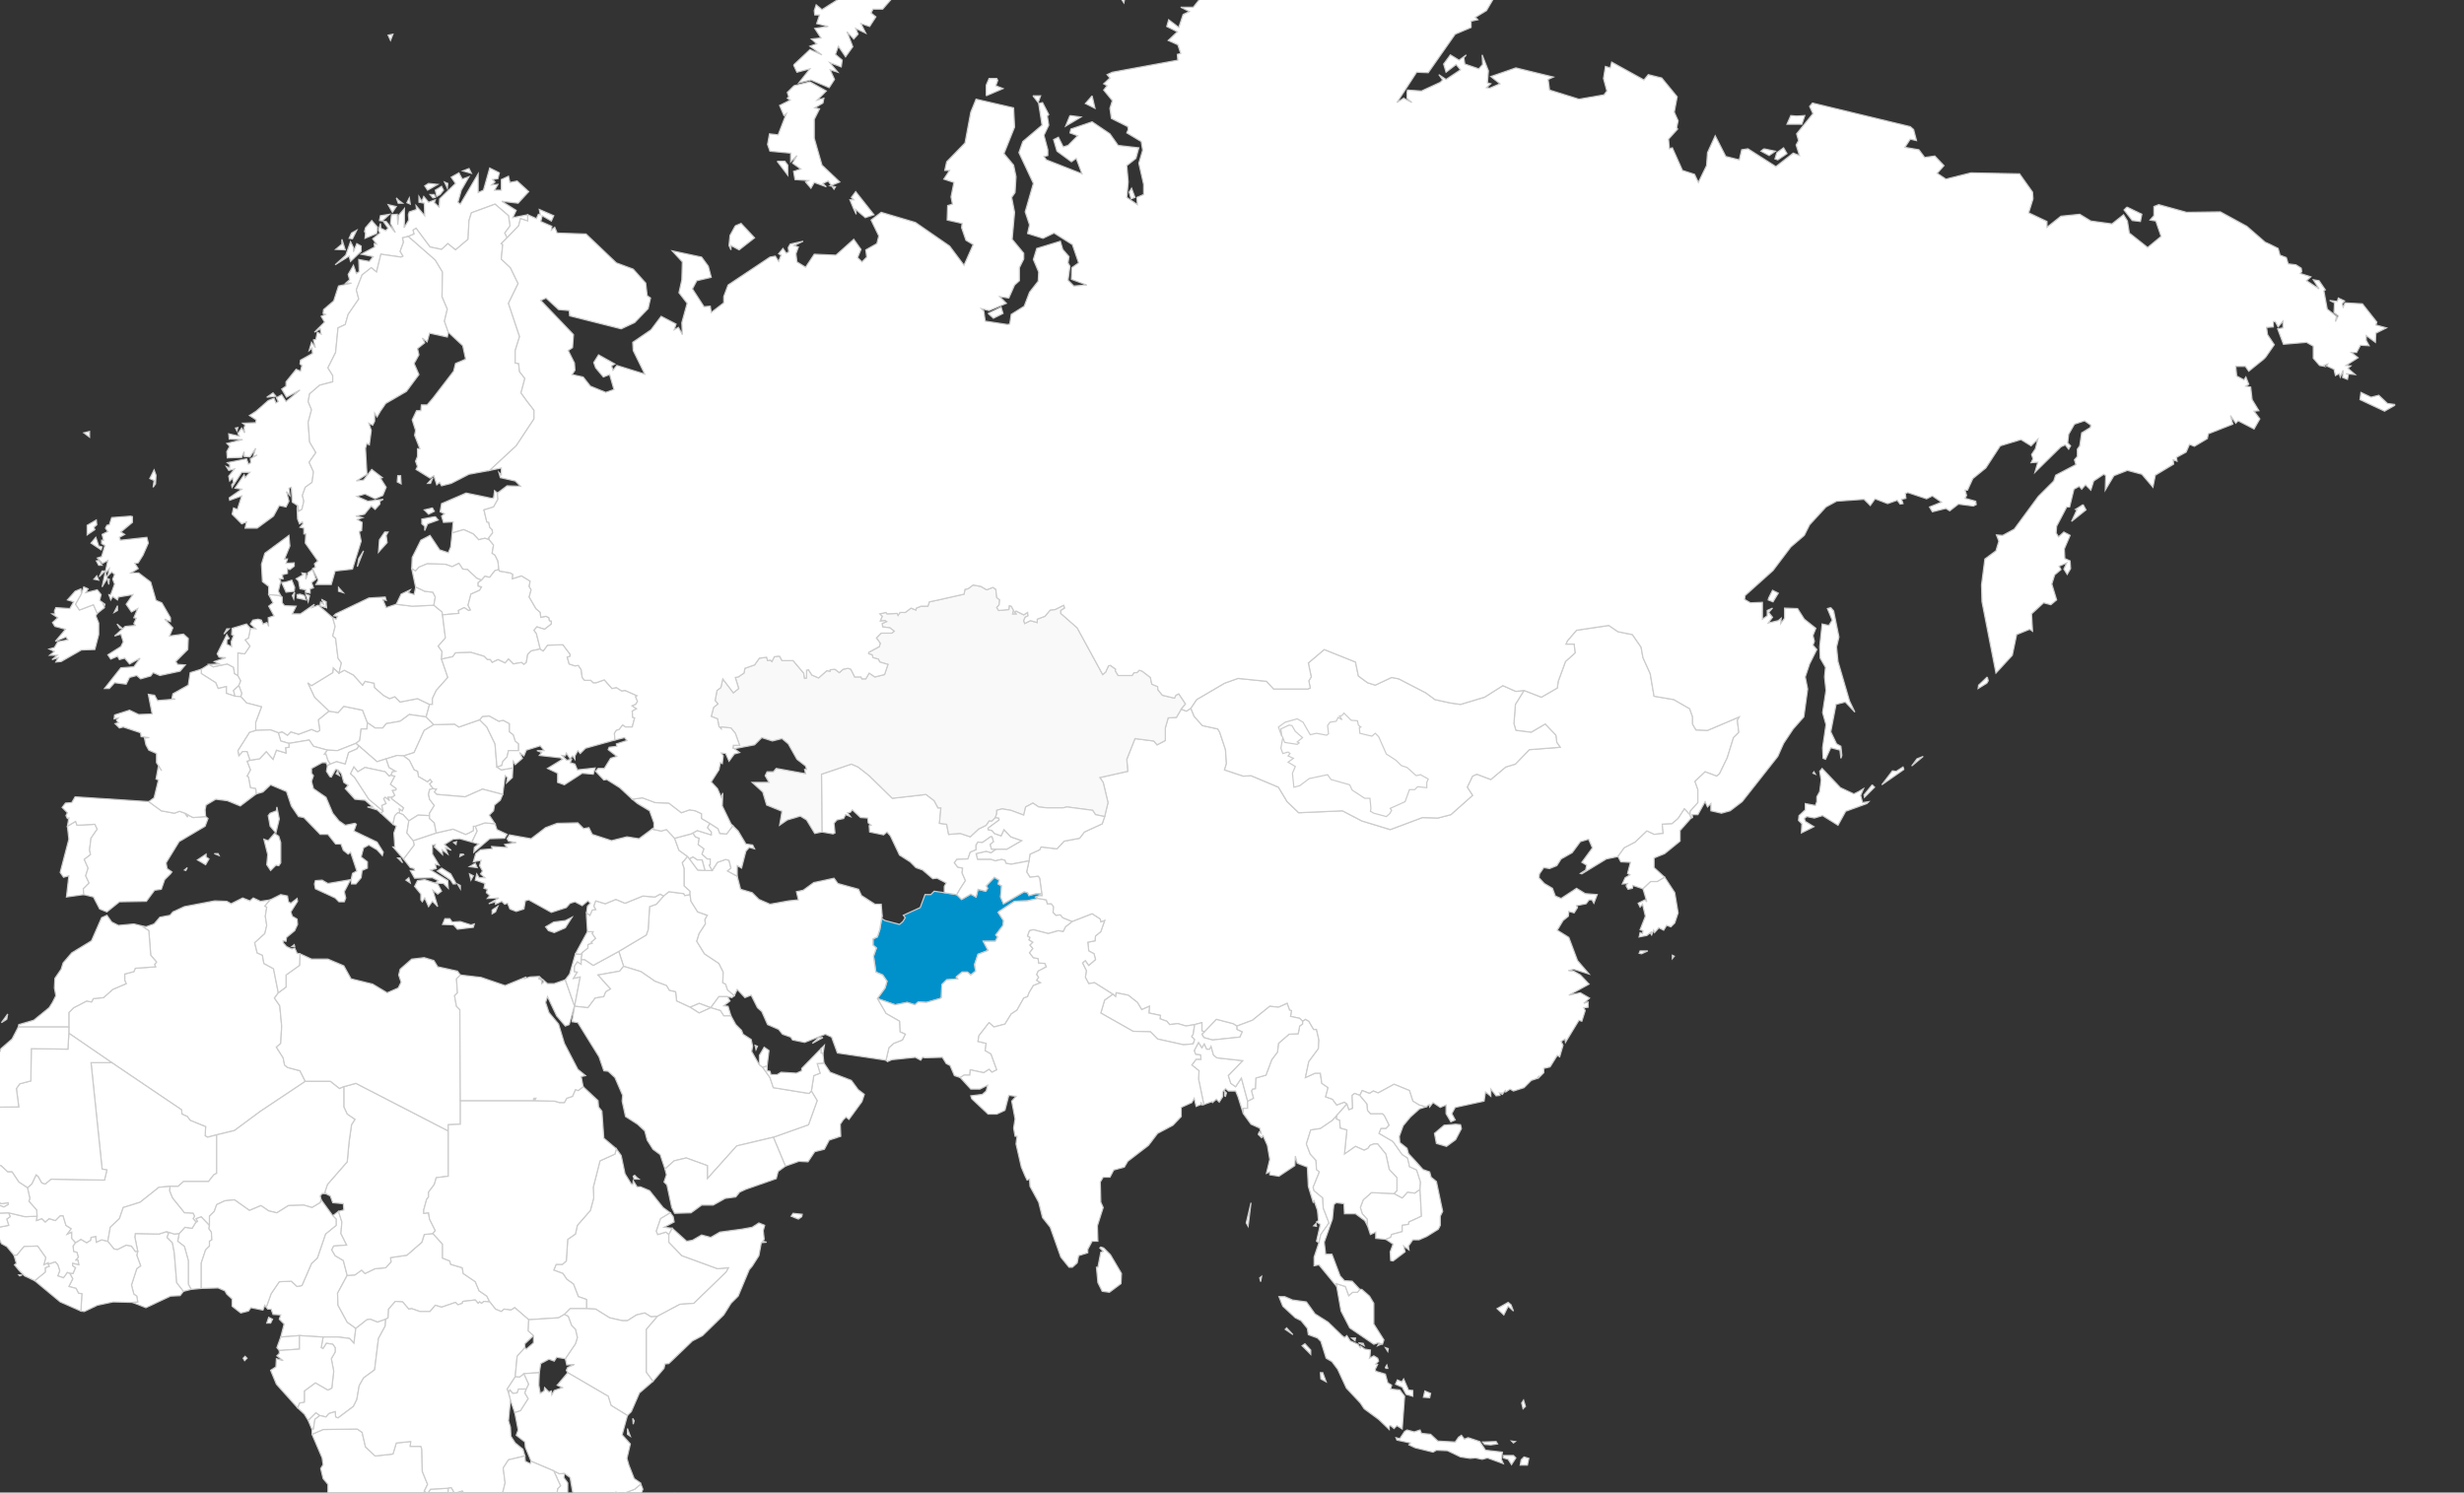<?xml version="1.0" encoding="utf-8"?>
<!-- Generator: Adobe Illustrator 19.2.0, SVG Export Plug-In . SVG Version: 6.00 Build 0)  -->
<svg version="1.0" id="Layer_1" xmlns="http://www.w3.org/2000/svg" xmlns:xlink="http://www.w3.org/1999/xlink" x="0px" y="0px"
	 viewBox="0 0 511.7 310" style="enable-background:new 0 0 511.7 310;" xml:space="preserve">
<rect x="0" y="0" width="511.7" height="310" fill="#333333" stroke="none"/>
<style type="text/css">
	.st0{fill:#FFFFFF;stroke:#CCCCCC;stroke-width:0.25;}
	.st1{fill:#0091CB;stroke:#CCCCCC;stroke-width:0.25;}
	.st2{fill:#F9F9F9;stroke:#CCCCCC;stroke-width:0.25;}
</style>
<polygon class="st0" points="228.6,259 228.4,259.2 229.1,259.9 228.6,260.1 228,263.2 227.7,263.2 228,266.4 228.9,268.2 
	230.4,268.4 232.8,266.6 232.9,264.5 230.6,260.6 229.2,259.2 "/>
<polygon class="st0" points="497.3,84.2 495.2,85.4 490.1,83 490.3,81.5 492.4,82.5 494,82.1 495.8,83.8 497.3,84 "/>
<polygon class="st0" points="30.3,192.5 32,191.9 33.2,190.5 35.3,190.1 35.9,189.4 38.3,188.3 44.6,187.1 47.1,187.2 48,187.7 
	50.4,186.5 51.9,187.1 52.6,186.5 54.1,187.2 56.1,186.9 55,188.2 55.4,188.4 55.1,190.3 55.4,192.2 55,193.9 52.9,195.8 
	53.4,197.9 54.5,198.4 54.8,200.1 56.8,201.2 57.8,206.2 57,207.3 58.1,208.9 58.5,213.1 58.3,216.7 57.4,217.5 58.8,219.7 
	59.1,221.2 59.7,221.7 62.3,222.4 63.4,224.6 54.1,230.8 48.7,234.8 45,235.7 43.1,236.2 42.6,235.9 42.7,234 39.5,232.7 
	38.9,231.9 37.8,231.4 37.7,230.5 23.2,220.7 14.3,214.6 14.3,213.3 14.3,210.3 15.3,209.3 18,207.9 19,208.1 19.4,207.4 
	21.5,207.2 23.4,205.5 26.2,204.3 25.9,203.6 25.9,202.3 27.8,201.8 28.1,201.1 32.3,200.8 32.1,200.3 32.5,199.8 31.3,198.4 
	30.9,193.3 29.7,192.5 "/>
<polygon class="st0" points="63.1,325.2 63.2,321.6 64.9,316.3 66.1,314 67.8,312.4 68.1,309.6 68.1,308.3 67.1,307.1 66.6,305 
	67.1,304.2 66.9,302.8 64.8,297.9 67.1,296.9 74.2,296.8 75.2,297.5 75.9,300.5 77.9,302.4 81.6,302 82.3,299.7 85.3,299.4 
	85.2,300.4 87.4,300.4 87.6,301 87.7,305.6 88.8,308.3 88.1,309.7 88.8,310.2 89.4,309.3 93.1,309.1 92.9,313.9 93.5,314.2 
	88.2,314.2 88.2,323.2 91.2,325.8 86.9,326.9 83.6,326.3 81.1,326.3 79.1,325 68.5,325.2 66.7,323.9 65.6,323.9 64.4,324.7 
	64.2,324.4 "/>
<polygon class="st0" points="64.8,296.9 64,295 65.6,293.4 66.4,294 65.4,294.8 65.1,296.8 "/>
<polygon class="st0" points="105.9,337.3 101.5,340.2 97.4,344.4 96.7,346.4 94.7,346.8 92.5,345.9 91.3,346 88.6,349.3 87,349.8 
	85,349.6 85.2,346.6 83.1,344.2 83.1,336.9 85.5,336.9 85.5,328 90.2,327 91.4,327.1 91.9,328.3 93.4,327 95,326.3 95.8,326.3 
	97.9,330.2 102.1,333.5 102.5,335.7 "/>
<polygon class="st0" points="69.1,252.5 69.8,253.2 69.8,254.5 67.6,256.3 65.9,261.3 64.7,262.4 62.7,267 61.7,267.2 60.5,266.1 
	58,266.2 56.3,268.7 55.3,271.5 55.6,271.9 56.3,271.9 56.7,273 58.3,273.1 58,274 59,275 58.3,277.7 62.2,277.4 67.1,277.7 
	70.3,277.7 72.6,278 73.5,279 73.9,275.9 72.1,274.6 70.2,271.1 70.1,268.6 72.1,264.9 71.3,261.8 69.6,260.8 68.9,259.6 
	69.3,258.8 72,258.6 70.8,256.2 71,253.8 70.3,251.6 "/>
<polygon class="st0" points="-25.4,241 -26.2,241.1 -26,241.6 "/>
<polygon class="st0" points="-22.4,245.7 -22.4,246.6 -21.8,246.6 "/>
<polygon class="st0" points="-20.4,243.5 -19.8,243.8 -20.3,244.1 "/>
<polygon class="st0" points="89.9,256.2 88.1,256.4 87.6,258 84.5,260.7 81.1,261.2 81.2,262.1 80.1,263.3 77.9,263.5 75.8,264.5 
	75.1,263.8 73.7,264.8 72.1,264.9 70.1,268.6 70.2,271.1 72.1,274.6 73.9,275.9 76.2,274.1 76.9,274 78.4,274.6 80.1,274 
	80.6,273.7 80.7,271.9 82.1,270.3 83.6,270.4 84.9,271.9 85.5,271.8 87.2,272.4 89.3,272.4 90.4,271.1 91.7,271.5 94.6,270.5 
	95.1,271 96,270.7 96.1,270.3 98.7,270 99.3,270.7 99.6,270.4 100,270.7 100.5,270.3 101.7,270.4 101.1,269.2 99.5,268.1 
	98.7,266.2 96.2,264.5 96,263.3 93.6,262.6 93.4,261.9 91.9,261.3 91.9,258.4 "/>
<polygon class="st0" points="71.4,225.7 73.9,225 93.1,234.9 93.1,244.3 90.6,244.6 90.2,246 89,247.6 89,248.6 88.6,249.1 
	88,251.3 88,252 89,251.9 89.2,253.2 90.4,255.6 89.9,256.2 88.1,256.4 87.6,258 84.5,260.7 81.1,261.2 81.2,262.1 80.1,263.3 
	77.9,263.5 75.8,264.5 75.1,263.8 73.7,264.8 72.1,264.9 71.3,261.8 69.6,260.8 68.9,259.6 69.3,258.8 72,258.6 70.8,256.2 
	71,253.8 70.3,251.6 71.4,251.3 71.3,250 69.1,249.8 68.6,248.4 67.4,247.8 68,246 72.1,241.3 72.5,237.1 73,233.6 73.7,232.5 
	72.1,231.4 71.4,229.9 "/>
<polygon class="st0" points="80.1,274 78.4,274.6 76.9,274 76.2,274.1 73.9,275.9 73.5,279 72.6,278 70.3,277.7 67.1,277.7 
	66.7,279.9 67.1,280.1 67.8,279 69.1,279.2 69.6,279.9 69.6,280.8 68.8,282.2 69.3,284.8 68.9,288.3 68.1,288.7 65.5,287.2 
	63.2,288.9 63.2,291.2 62.2,291.4 61.8,292.4 63.2,293.7 64,295 65.6,293.4 66.4,294 67.7,294.3 68.3,293.6 69.6,293.2 69.7,294.3 
	70.2,294.5 73.4,292.1 74.1,290.7 74.6,287.8 75.5,286.2 77.8,284.5 78.6,278 80,275.4 "/>
<polygon class="st0" points="41.8,267.6 39.7,267.8 39.1,266.7 39.1,261.8 38.3,258.9 36.9,257.8 37.2,256.2 38.4,254.9 39.9,255.1 
	40.7,253.8 41,253.7 40.7,253.1 41.8,252.7 43.5,254.5 43.4,255.2 43.9,255.9 44,257.5 43.5,257.8 43.5,258.8 42.7,259.6 
	41.8,262.3 "/>
<polygon class="st0" points="62.2,277.4 58.3,277.7 57.5,279.9 58,280.5 62.2,280.2 "/>
<polygon class="st0" points="56.6,274 56.2,274.8 55.4,274.8 55.8,273.6 "/>
<polygon class="st0" points="128,238.6 127.7,239.7 124.6,241.1 123.2,246.6 123.3,248.8 122.6,251.4 119.9,254.5 119.5,256.3 
	117.9,257.4 117.6,261.9 116.8,262.6 115.5,262.6 115,263.8 116.9,264.5 117.7,265.7 119.1,266.7 120.1,269.3 121.8,269.9 
	121.8,271.8 123.7,271.9 126.6,273.7 129.2,274.3 130.3,274.3 132.2,273.1 133.9,272.7 135.2,273.5 136.5,273.4 141.2,270.9 
	144.1,270.7 150.8,264.2 151.3,263.3 149,263.5 141.6,260.8 138.9,258 138.9,256.4 138.3,255.9 136.6,256.4 136.3,255.7 
	137.2,253.1 139.2,251.9 137.7,250.8 134.9,247.3 133,246.5 132.3,246.5 131.5,245.2 131.4,246 131.1,245.9 129.8,243.8 129,240 "/>
<polygon class="st0" points="132.3,244.6 131.8,244.1 131.5,244.3 131.7,244.9 132.7,244.9 "/>
<polygon class="st0" points="139.6,255.1 138.9,256.4 138.3,255.9 136.6,256.4 136.3,255.7 137.2,253.1 139.2,251.9 139.8,252.7 
	140,253.8 137.9,254.9 "/>
<polygon class="st0" points="67.1,277.7 62.2,277.4 62.2,280.2 58,280.5 58,281.1 57.5,281.6 58.8,282.6 57.4,282.2 57.3,283.9 
	56.2,284.6 57.4,287.5 61.8,292.4 62.2,291.4 63.2,291.2 63.2,288.9 65.5,287.2 68.1,288.7 68.9,288.3 69.3,284.8 68.8,282.2 
	69.6,280.8 69.6,279.9 69.1,279.2 67.8,279 67.1,280.1 66.7,279.9 "/>
<polygon class="st0" points="-5.1,249.7 -5.7,250.3 -5.6,251 -3.3,250.7 -1.5,249.8 0.8,250.7 1.7,250.2 1.7,249.8 0.3,250 
	-1.4,249.1 -2.6,249.7 "/>
<polygon class="st0" points="38.1,268.2 37.4,269.1 35.4,269.2 30.3,271.6 27.5,270.5 28.6,270.4 28.4,269.2 27.8,268.8 27.3,266.9 
	28.4,263.5 29.2,262.9 28.4,260.7 28.6,259.9 28,256.9 28.1,256.2 33,256.3 34.6,255.8 35,256.2 34.7,257 35.8,258.1 36.2,260.2 
	36.7,266.4 "/>
<polygon class="st0" points="-1.5,256.3 -1.1,256.8 -0.6,256.3 0.3,258.3 1.4,258.9 2.9,260.7 3.5,260.7 5,258.9 7.8,258.8 
	9.5,261.2 9.1,262.7 10,262.3 10,262.6 11.5,262.1 12,262.7 12.4,263.9 12,265 13.2,265.4 14,264.3 14.5,264.5 15.2,264.5 
	15.7,263.3 15.1,262.9 15.1,262.4 16.4,262.7 16.2,261.7 15.8,261.7 16.3,261.1 16,260.1 15.3,259.9 15.2,258.8 15.7,258.1 
	14.9,257.2 14.9,255.9 14,256.3 14.8,255.2 13.7,254.5 13.1,252.5 12.5,252.5 11.5,253.5 10.2,253.1 9.4,253.8 8.7,253.1 7.6,253.5 
	7.7,252.6 5.2,252.7 1.8,251.9 2.1,252.7 1.4,253.2 1.8,254.5 -0.3,254.9 "/>
<polygon class="st0" points="16.8,272.3 17.5,272.4 20.2,271.1 23.5,270.4 27.5,270.5 28.6,270.4 28.4,269.2 27.8,268.8 27.3,266.9 
	28.4,263.5 29.2,262.9 28.4,260.7 28.6,259.9 28.1,259.9 27.3,258.8 26.2,258.6 24.4,259.5 23.7,259.4 22.4,257.8 21.1,257.5 
	20,258 19.9,256.8 18.9,257 18.8,257.6 18,258.1 16.8,257.4 15.7,258.1 15.2,258.8 15.3,259.9 16,260.1 16.3,261.1 15.8,261.7 
	16.2,261.7 16.4,262.7 15.1,262.4 15.1,262.9 15.7,263.3 15.2,264.5 14.5,264.5 15.1,265.6 14.3,267.2 15.8,267.6 16.3,268.6 
	17,268.7 "/>
<polygon class="st0" points="106,356.6 105.2,358.7 102.9,360 101.6,359.4 100.5,357.6 101.7,355.5 103.6,354.5 104.8,354.6 "/>
<polygon class="st0" points="7.2,266 12.5,270.4 16.8,272.3 17,268.7 16.3,268.6 15.8,267.6 14.3,267.2 15.1,265.6 14.5,264.5 
	14,264.3 13.2,265.4 12,265 12.4,263.9 12,262.7 11.5,262.1 10,262.6 10.2,263 9.4,263.3 9.4,264.2 "/>
<polygon class="st0" points="95.6,202.5 94.8,203.3 95,206.2 94.4,206.8 94.8,209 95.5,209.7 95.6,228.6 95.6,233.5 93.1,233.6 
	93.1,234.9 73.9,225 71.4,225.7 70.5,226.1 68.6,224.6 63.4,224.6 62.3,222.4 59.7,221.7 59.1,221.2 58.8,219.7 57.4,217.5 
	58.3,216.7 58.5,213.1 58.1,208.9 57,207.3 57.8,206.2 59.4,205 59.4,202.5 62.2,200.5 62.3,198.1 64.7,199.2 68.1,199.2 
	71.4,200.6 72.9,203.3 77.4,204.4 80.4,206.2 82.7,205.2 83.3,204 82.8,202.5 83.1,201.3 85.5,199.2 88.1,198.9 90.1,199.5 
	90.9,200.8 95,201.7 "/>
<polygon class="st0" points="142.2,322.6 144.1,321.8 144.4,322.1 146.2,321.2 146.9,322 147.5,322 147,320.7 148.1,320 
	148.4,320.7 149,320.6 148.6,319.6 149.1,318.9 149.5,318.5 149.5,319.4 150.2,318.5 150.8,318.4 150.1,317.8 150.6,317.1 
	150.8,317.3 150.6,315.9 151.2,315.9 151.3,316.4 151.9,315.1 152.7,315.1 152.7,313 153.6,312.3 155.2,314.5 156.7,320.4 
	156.3,321.6 156.1,321.6 155.6,320.4 155.1,320.4 155.2,323.3 154.5,324.7 153.9,328.6 149.1,343.9 147.9,345.4 146.2,345.5 
	144.1,346.6 141.5,344.8 140.9,343.9 140.5,341.1 139.5,338.8 139.3,336.8 142.5,331.4 141,325.6 142.2,323.2 "/>
<polygon class="st0" points="23.2,220.7 37.7,230.5 37.8,231.4 38.9,231.9 39.5,232.7 42.7,234 42.6,235.9 43.1,236.2 45,235.7 
	45,243.7 44.4,244 43.3,245.4 38.1,245.4 37,246.4 35.3,246.4 33,246.6 29.1,249.7 25.6,250.8 24.8,253.1 22.9,254.9 22.4,257.8 
	21.1,257.5 20,258 19.9,256.8 18.9,257 18.8,257.6 18,258.1 16.8,257.4 15.7,258.1 14.9,257.2 14.9,255.9 14,256.3 14.8,255.2 
	13.7,254.5 13.1,252.5 12.5,252.5 11.5,253.5 10.2,253.1 9.4,253.8 8.7,253.1 7.6,253.5 7.7,252.6 7.6,251.3 6,249.5 6.2,248.9 
	5.7,246.7 6.6,245.9 7.5,244 7.9,244.3 8.7,245.7 9.4,245.9 10.6,244.9 21.7,245.1 22.2,243 21.2,242.8 18.9,220.7 "/>
<polygon class="st0" points="-5.9,231 -5.6,230.8 -4.3,232.7 -4.1,234 -4.8,235.1 -3.8,237.4 -3.8,239.6 -5.1,243.4 -4.4,242.4 
	0.2,242.1 1.6,243.4 2.5,243.4 3.9,245.5 5.7,246.7 6.6,245.9 7.5,244 7.9,244.3 8.7,245.7 9.4,245.9 10.6,244.9 21.7,245.1 
	22.2,243 21.2,242.8 18.9,220.7 23.2,220.7 14.3,214.6 14.1,217.9 6.5,217.8 6.4,224.5 4.1,225.1 3.4,226.1 3.9,229.9 -5.3,230 "/>
<polygon class="st0" points="173.9,332 174.4,331.9 174.5,333 173.6,333.3 "/>
<polygon class="st0" points="3.8,213.3 3.9,212.8 7,211.9 10.2,209.3 10.9,208.2 11.6,206.8 11.3,205.2 11.4,203.2 12.7,201.3 
	13.1,200 14.9,197.9 19,195.4 21.1,190.6 22.2,190.1 23.2,191.5 24.6,192.2 27.8,191.9 30.3,192.5 29.7,192.5 30.9,193.3 
	31.3,198.4 32.5,199.8 32.1,200.3 32.3,200.8 28.1,201.1 27.8,201.8 25.9,202.3 25.9,203.6 26.2,204.3 23.4,205.5 21.5,207.2 
	19.4,207.4 19,208.1 18,207.9 15.3,209.3 14.3,210.3 14.3,213.3 "/>
<polygon class="st0" points="71.4,225.7 70.5,226.1 68.6,224.6 63.4,224.6 54.1,230.8 48.7,234.8 45,235.7 45,243.7 44.4,244 
	43.3,245.4 38.1,245.4 37,246.4 35.3,246.4 35.2,247.3 35.8,248.8 38.3,251.9 40.1,252 40.4,252.6 40.1,253.1 40.7,253.8 41,253.7 
	40.7,253.1 41.8,252.7 43.5,254.5 43.5,252.6 44.5,251.6 45,250.2 46.7,249.4 48.7,249.2 51.8,251.4 54.2,250.4 55.8,251.5 
	57.5,251.9 59.9,250.4 63.1,250.3 64.8,250.8 66.5,249.8 66.7,249.2 66.5,248.4 66.9,247.9 67.8,247.9 67.4,247.8 68,246 
	72.1,241.3 72.5,237.1 73,233.6 73.7,232.5 72.1,231.4 71.4,229.9 "/>
<polygon class="st0" points="47.1,268.8 46.7,268.1 45.3,267.5 41.8,267.6 41.8,262.3 42.7,259.6 43.5,258.8 43.5,257.8 44,257.5 
	43.9,255.9 43.4,255.2 43.5,254.5 43.5,252.6 44.5,251.6 45,250.2 46.7,249.4 48.7,249.2 51.8,251.4 54.2,250.4 55.8,251.5 
	57.5,251.9 59.9,250.4 63.1,250.3 64.8,250.8 66.5,249.8 66.7,249.2 69.1,252.5 69.8,253.2 69.8,254.5 67.6,256.3 65.9,261.3 
	64.7,262.4 62.7,267 61.7,267.2 60.5,266.1 58,266.2 56.3,268.7 55.3,271.5 55,271.1 54.6,272.1 52.1,271.6 51.6,272.3 50,272.7 
	48.2,271.3 48.2,269.8 "/>
<polygon class="st0" points="-1.5,256.3 -2.1,255.7 -2.4,254.5 -0.9,253.8 -3.3,254.5 -5.6,252.6 -3.1,252.6 -1.5,252 1.8,251.9 
	2.1,252.7 1.4,253.2 1.8,254.5 -0.3,254.9 "/>
<polygon class="st0" points="107,285.9 107.9,286 108.8,285.3 109.8,287.5 109.3,288.5 107.7,288.5 107.4,289.3 106.5,289.4 
	105.9,288.7 105.6,289.3 105.3,288.5 "/>
<polygon class="st0" points="50.9,281.7 51.3,282.1 50.8,282.6 50.5,282.1 "/>
<polygon class="st0" points="-5.6,251 -5.6,252.6 -3.1,252.6 -1.5,252 1.8,251.9 5.2,252.7 7.7,252.6 7.6,251.3 6,249.5 6.2,248.9 
	5.7,246.7 3.9,245.5 2.5,243.4 1.6,243.4 0.2,242.1 -4.4,242.4 -5.1,243.4 -5.1,244.5 -5.8,245.9 -7.5,246.7 -6.9,247 -5.1,249.7 
	-2.6,249.7 -1.4,249.1 0.3,250 1.7,249.8 1.7,250.2 0.8,250.7 -1.5,249.8 -3.3,250.7 "/>
<polygon class="st0" points="2.9,260.7 3.4,262.4 3,262.7 3.9,263.8 5.1,265 7.2,266 9.4,264.2 9.4,263.3 10.2,263 10,262.6 
	10,262.3 9.1,262.7 9.5,261.2 7.8,258.8 5,258.9 3.5,260.7 "/>
<polygon class="st0" points="4.6,264.8 3.9,264.8 4.1,265 "/>
<polygon class="st0" points="139.6,255.1 138.9,256.4 138.9,258 141.6,260.8 149,263.5 151.3,263.3 150.8,264.2 144.1,270.7 
	141.2,270.9 136.5,273.4 134.2,276.1 134.2,285 135.6,286.9 137.9,284.2 138.1,283.3 138.9,283.2 143.8,278.5 145.9,277.4 
	150.3,273.1 151.8,270.7 153.3,269.2 155.6,263.7 156.2,263 157.6,260.8 158.1,258.1 159.2,258 158.4,257.8 158.7,257.4 
	158.5,255.6 158.8,254.5 157.6,254 156.2,254.9 154,255.3 149.5,255.9 147.6,257 145.7,256.5 143.8,257.6 142.6,257.8 "/>
<polygon class="st0" points="114.5,349.6 112.5,349.6 111.8,350.8 111,350.8 110.1,350.6 109.6,349.2 110.6,347.1 111,346.8 
	112,347.4 112.3,347.1 112.2,342.9 111.3,338.7 109.5,337.5 105.9,337.3 101.5,340.2 97.4,344.4 96.7,346.4 94.7,346.8 92.5,345.9 
	91.3,346 88.6,349.3 87,349.8 85,349.6 85.2,346.6 83.1,344.2 83.1,354.5 81.1,355.7 77.8,355.7 77.4,354.6 76.2,353.9 74.7,354.7 
	77.1,360.4 79,363.9 79.1,365.8 78.8,366.4 78.3,366.3 78.2,367 79.5,369.2 79.6,370.2 80.4,370.2 80.4,371.1 83.3,372.2 
	84.3,371.3 87.7,371.1 89.4,370.1 95,370.6 95.3,370 97.2,370.2 97.3,369.3 100.7,368.7 104.1,366 107.7,361.9 110.9,356.4 
	113.4,354.2 "/>
<polygon class="st0" points="106,356.6 105.2,358.7 102.9,360 101.6,359.4 100.5,357.6 101.7,355.5 103.6,354.5 104.8,354.6 "/>
<polygon class="st0" points="105.9,337.3 109.5,337.5 111.3,338.7 111.5,337.4 112.6,336.3 114.5,331.9 114,329.3 114.7,327.5 
	114.7,325.5 114,323.1 110.8,321.8 108.2,321.6 108.2,320.9 106.9,320.7 104.4,321.6 104.1,323.4 102.2,324.3 99.9,326.7 
	95.8,326.3 97.9,330.2 102.1,333.5 102.5,335.7 "/>
<polygon class="st0" points="74.7,354.7 72.9,353.3 71.7,351.4 70.8,346.9 70.5,344.9 69.8,342.7 69.7,338.5 65.5,330.6 63.2,327.1 
	63.1,325.2 64.2,324.4 64.4,324.7 65.6,323.9 66.7,323.9 68.5,325.2 79.1,325 81.1,326.3 83.6,326.3 86.9,326.9 91.2,325.8 
	93.4,325.3 95,325.5 95.8,326.3 95,326.3 93.4,327 91.9,328.3 91.4,327.1 90.2,327 85.5,328 85.5,336.9 83.1,336.9 83.1,344.2 
	83.1,354.5 81.1,355.7 77.8,355.7 77.4,354.6 76.2,353.9 "/>
<polygon class="st0" points="-5.9,231 -5.3,227.8 -4.7,227.6 -2.9,223.4 -0.8,220.5 0.2,217.8 2.5,215.8 3.8,213.3 14.3,213.3 
	14.3,214.6 14.1,217.9 6.5,217.8 6.4,224.5 4.1,225.1 3.4,226.1 3.9,229.9 -5.3,230 "/>
<polygon class="st0" points="121.1,225.7 120.1,226.5 119.5,226.3 118.9,227.7 117.7,228.1 117.2,229 116.2,229 115.2,228.7 
	111,228.6 111.3,228.1 110.9,228.1 110.7,228.6 95.6,228.6 95.6,233.5 93.1,233.6 93.1,234.9 93.1,244.3 90.6,244.6 90.2,246 
	89,247.6 89,248.6 88.6,249.1 88,251.3 88,252 89,251.9 89.2,253.2 90.4,255.6 89.9,256.2 91.9,258.4 91.9,261.3 93.4,261.9 
	93.6,262.6 96,263.3 96.2,264.5 98.7,266.2 99.5,268.1 101.1,269.2 101.7,270.4 102.9,271.9 104.1,272.4 104.7,271.9 106.1,272.1 
	106.9,271.6 109.8,274.1 116,273.7 117.2,273 118.4,271.8 121.8,271.8 121.8,269.9 120.1,269.3 119.1,266.7 117.7,265.7 
	116.9,264.5 115,263.8 115.5,262.6 116.8,262.6 117.6,261.9 117.9,257.4 119.5,256.3 119.9,254.5 122.6,251.4 123.3,248.8 
	123.2,246.6 124.6,241.1 127.7,239.7 128,238.6 125.4,236.4 125,230.8 124.3,229.9 124.2,228.6 "/>
<polygon class="st0" points="112.3,347.1 112,347.4 111,346.8 110.6,347.1 109.6,349.2 110.1,350.6 111,350.8 111.8,350.8 
	112.5,349.6 "/>
<polygon class="st0" points="39.7,267.8 38.1,268.2 36.7,266.4 36.2,260.2 35.8,258.1 34.7,257 35,256.2 34.6,255.8 36.2,256.3 
	37.2,256.2 36.9,257.8 38.3,258.9 39.1,261.8 39.1,266.7 "/>
<polygon class="st0" points="56.1,186.9 58.3,185.8 59.7,186.1 59.9,187.3 60.4,187.6 61.7,186.6 61.8,187.2 60.4,189.4 60.7,190.3 
	61.7,190.9 61.8,192 61.2,193.3 59.5,194.7 59.4,195.5 58.8,195.4 58.8,195.8 59.5,196.6 60.6,197.1 61.2,196.9 61.7,198 
	62.3,198.1 62.2,200.5 59.4,202.5 59.4,205 57.8,206.2 56.8,201.2 54.8,200.1 54.5,198.4 53.4,197.9 52.9,195.8 55,193.9 
	55.4,192.2 55.1,190.3 55.4,188.4 55,188.2 "/>
<polygon class="st0" points="61.1,196.2 61.2,196.6 60.6,196.6 "/>
<polygon class="st0" points="95.6,202.5 99.9,203 104.9,204.7 109.3,202.9 108.8,203.3 110.1,202.9 112,202.8 112.8,203.6 112,203 
	111.9,203.3 112.5,203.6 112.5,204.3 112.8,204.1 112.8,203.5 113.7,204.3 115.1,204.3 117.4,203.5 119.3,208.9 118.2,212.8 
	117.4,213.1 115.6,211 113.7,207 113.3,208.2 114,210.3 116,212.7 117.2,216.7 120,222.1 121.6,223.4 120.7,223.6 121.1,225.7 
	120.1,226.5 119.5,226.3 118.9,227.7 117.7,228.1 117.2,229 116.2,229 115.2,228.7 111,228.6 111.3,228.1 110.9,228.1 110.7,228.6 
	95.6,228.6 95.5,209.7 94.8,209 94.4,206.8 95,206.2 94.8,203.3 "/>
<polygon class="st0" points="22.4,257.8 23.7,259.4 24.4,259.5 26.2,258.6 27.3,258.8 28.1,259.9 28.6,259.9 28,256.9 28.1,256.2 
	33,256.3 34.6,255.8 36.2,256.3 37.2,256.2 38.4,254.9 39.9,255.1 40.7,253.8 40.1,253.1 40.4,252.6 40.1,252 38.3,251.9 
	35.8,248.8 35.2,247.3 35.3,246.4 33,246.6 29.1,249.7 25.6,250.8 24.8,253.1 22.9,254.9 "/>
<polygon class="st0" points="105.6,289.3 105.9,288.7 106.5,289.4 107.4,289.3 107.7,288.5 109.3,288.5 109,289.3 109.7,290.5 
	108.1,293 106.9,293.4 106,290.8 "/>
<polygon class="st0" points="121.8,271.8 118.4,271.8 117.2,273 118,273.4 118.7,275.3 119.5,276.1 119.9,277.8 119.5,279.1 
	117.4,282.2 117.7,283.5 119.3,283.4 117.9,284 117.6,284.6 117.9,285.1 126.3,290 126.9,291.9 130.3,294 131.1,293.2 132.8,289.3 
	135.6,286.9 134.2,285 134.2,276.1 136.5,273.4 135.2,273.5 133.9,272.7 132.2,273.1 130.3,274.3 129.2,274.3 126.6,273.7 
	123.7,271.9 "/>
<polygon class="st0" points="109,279.9 107.4,281.7 107,285.9 105.3,288.5 105.6,289.3 106,290.8 105.6,295.1 106,296.4 
	106.1,298.3 107,299.7 108.6,301 109,302.4 105.6,303.2 104.5,304.9 104.9,308 104.1,311.2 105.2,312.4 106.9,312.4 107,315.1 
	104.9,314.6 102.9,312.4 101.5,312 100.5,311.2 98.5,311.5 96.6,310.5 96,309.7 94.4,310.2 93.7,309 93.1,309.1 89.4,309.3 
	88.8,310.2 88.1,309.7 88.8,308.3 87.7,305.6 87.6,301 87.4,300.4 85.2,300.4 85.3,299.4 82.3,299.7 81.6,302 77.9,302.4 
	75.9,300.5 75.2,297.5 74.2,296.8 67.1,296.9 64.8,297.9 64.8,296.9 65.1,296.8 65.4,294.8 66.4,294 67.7,294.3 68.3,293.6 
	69.6,293.2 69.7,294.3 70.2,294.5 73.4,292.1 74.1,290.7 74.6,287.8 75.5,286.2 77.8,284.5 78.6,278 80,275.4 80.1,274 80.6,273.7 
	80.7,271.9 82.1,270.3 83.6,270.4 84.9,271.9 85.5,271.8 87.2,272.4 89.3,272.4 90.4,271.1 91.7,271.5 94.6,270.5 95.1,271 
	96,270.7 96.1,270.3 98.7,270 99.3,270.7 99.6,270.4 100,270.7 100.5,270.3 101.7,270.4 102.9,271.9 104.1,272.4 104.7,271.9 
	106.1,272.1 106.9,271.6 109.8,274.1 109.7,276.4 110.8,277.4 109,279.1 "/>
<polygon class="st0" points="117.4,282.2 119.5,279.1 119.9,277.8 119.5,276.1 118.7,275.3 118,273.4 117.2,273 116,273.7 
	109.8,274.1 109.7,276.4 110.8,277.4 110.8,278.9 109.3,280.2 109,279.9 107.4,281.7 107,285.9 107.9,286 108.8,285.3 112,285.1 
	112.3,283.2 114,282.3 115.1,282.7 115.6,281.9 "/>
<polygon class="st0" points="115.2,316.9 116.3,318.3 118.2,317.9 118.4,318.3 118.8,320 118,321.6 118.4,322.5 120.1,323.9 
	120,324.5 120.5,324.5 120.4,323.2 120.5,322.5 121.7,321.6 122,319 119.4,315.7 120.4,317.8 119.4,317.1 118.8,317.3 118.7,316.3 
	117.2,312.8 117.9,311.2 117.9,308 117.1,306.9 117.2,306 116.2,306.1 115,305.5 116.4,308.6 115.8,309.2 115.6,310.8 115.6,312.4 
	116,313 115.1,313.6 114.4,315.9 "/>
<polygon class="st0" points="133,308 133.5,309.3 132.7,311.4 132.7,314.1 132.8,317.3 133,317.3 133.4,318.5 132.7,319.8 133,320 
	132.9,320.7 130.9,322.6 130.9,323.1 129.2,324.4 125.4,325.8 123.2,327.5 123.6,327.7 122.6,329.2 122.1,328.6 121.8,329.3 
	118.8,331.8 118.8,333.5 119.5,334.2 120.5,337.8 120.7,337.5 120.1,342.3 120.1,342.8 120.6,342 120.5,342.8 118.9,344.4 
	114.4,346.5 113.5,347.7 114.2,348.5 114.5,347.9 114.5,349.6 112.5,349.6 112.3,347.1 112.2,342.9 111.3,338.7 111.5,337.4 
	112.6,336.3 114.5,331.9 114,329.3 114.7,327.5 114.7,325.5 114,323.1 110.8,321.8 108.2,321.6 108.2,320.9 107.6,319.5 
	115.2,316.9 116.3,318.3 118.2,317.9 118.4,318.3 118.8,320 118,321.6 118.4,322.5 120.1,323.9 120,324.5 120.5,324.5 120.4,323.2 
	120.5,322.5 121.7,321.6 122,319 119.4,315.7 118.9,312.9 119.6,310.8 122.1,310.5 123.2,311.2 126.1,310.8 127.9,309.9 
	129.2,310.3 131.8,309.3 133,308.3 "/>
<polygon class="st0" points="119.6,310.8 122.1,310.5 123.2,311.2 126.1,310.8 127.9,309.9 129.2,310.3 131.8,309.3 133,308.3 
	133,308 131.7,307.1 130.6,304.3 130.2,302.9 130.9,299.9 129.2,298 130.3,294 126.9,291.9 126.3,290 117.9,285.1 115.7,287.7 
	116.8,288.2 115.1,288.8 114.6,289.7 114.5,288.9 114,289.1 113.1,288.2 113,288.9 112.2,289.4 111.9,287.7 112,285.1 108.8,285.3 
	109.8,287.5 109.3,288.5 109,289.3 109.7,290.5 108.1,293 106.9,293.4 107.6,297 107.2,298.1 109,299.5 109.1,300.6 110.3,303.5 
	115,305.5 116.2,306.1 117.2,306 118.4,306.9 118.9,309.8 "/>
<polygon class="st0" points="130.3,296.7 130.9,298.3 130.3,297.9 "/>
<polygon class="st0" points="131.7,295.1 131.5,295.8 131.4,294.6 "/>
<polygon class="st0" points="93.1,309.1 92.9,313.9 93.5,314.2 88.2,314.2 88.2,323.2 91.2,325.8 93.4,325.3 95,325.5 95.8,326.3 
	99.9,326.7 102.2,324.3 104.1,323.4 104.4,321.6 106.9,320.7 108.2,320.9 107.6,319.5 115.2,316.9 114.4,315.9 115.1,313.6 116,313 
	115.6,312.4 115.6,310.8 115.8,309.2 116.4,308.6 115,305.5 110.3,303.5 110.1,304 109.1,303.5 109,302.4 105.6,303.2 104.5,304.9 
	104.9,308 104.1,311.2 105.2,312.4 106.9,312.4 107,315.1 104.9,314.6 102.9,312.4 101.5,312 100.5,311.2 98.5,311.5 96.6,310.5 
	96,309.7 94.4,310.2 93.7,309 "/>
<polygon class="st0" points="68.3,147.7 66.1,149.5 66.4,151.7 65.9,152 64.7,151.5 62,152.5 60.4,152 59.7,152.7 58.6,152 
	57.8,152.2 58.3,153.9 60,154.4 64.2,153.7 65.1,155 68,155.8 70.1,155.9 73.9,154.4 74.7,153.8 75,151.4 76.2,151.4 76.3,150.1 
	75.3,147.5 71.4,146.7 70.2,148 "/>
<polygon class="st0" points="47.2,137.9 44.3,138.5 43.4,138 41.8,139 41.8,139.9 44.8,141.8 45.3,143 47,142.6 47,144 48.8,144.6 
	48.5,143.4 49.6,142.4 50,141.4 49.4,140.3 48.7,139.9 48.5,138.6 "/>
<polygon class="st0" points="117.4,191.2 118.8,190.5 117.4,192.7 115.1,193.7 113.9,193.3 113.3,192.5 115,191.5 "/>
<polygon class="st0" points="63.9,141.8 65.3,144.8 68.3,147.7 70.2,148 71.4,146.7 75.3,147.5 76.3,150.1 77.9,151.2 79.5,151.2 
	80.2,150.3 83.1,149.8 85,148.4 88.5,148.9 89.2,146.3 86.7,145.1 83.1,145.8 82,144.7 80.9,145.1 79.6,144.4 77.8,142.8 
	77.7,141.9 75.8,141.5 75.3,142.3 73.4,140.2 71.5,139.2 70.4,139.8 69.2,138.7 69.1,139.7 64.7,142.4 "/>
<polygon class="st0" points="74.5,154.9 78.3,158.2 80.2,157.6 82.5,156.9 83.8,157 86,156.3 88.1,151.7 90.1,150.5 88.5,148.9 
	85,148.4 83.1,149.8 80.2,150.3 79.5,151.2 77.9,151.2 76.3,150.1 76.2,151.4 75,151.4 74.7,153.8 73.9,154.4 "/>
<polygon class="st0" points="71.3,123.1 70.3,122 70.3,122.8 "/>
<polygon class="st0" points="57.9,123.7 55.8,123.5 55.8,121.8 54.5,120.8 54.3,117.2 55,114.9 60,111.2 60.2,113.4 59.1,116.1 
	59.7,116.1 59.4,117 61.1,116.9 61.1,117.6 60.2,118.3 59.7,118.1 59.7,119.1 58.6,119.4 58.8,120.2 58,120.2 58.3,120.7 
	57.8,122.8 58.3,123.7 "/>
<polygon class="st0" points="61.2,123 61,124.4 60.7,123.7 "/>
<polygon class="st0" points="59.3,120.9 60.6,120.5 61.2,122 61.1,122.8 59.4,123 58.5,121 "/>
<polygon class="st0" points="62.3,123.4 63.2,123.7 63.5,124.6 61.7,124.2 61.7,123.5 "/>
<polygon class="st0" points="63.5,123.4 64.3,123.7 64,125 "/>
<polygon class="st0" points="62.7,119 62.9,119.4 61.5,120.2 62,120.7 62.3,122.3 63.5,122.5 63.4,123 64.4,123.2 64.4,122.3 
	65.1,122.1 64.7,121 65.6,120.3 64.9,118.3 63.9,119 63.9,119.3 63.5,120.3 63.5,119.1 "/>
<polygon class="st0" points="18.6,90.8 18.6,89.6 17.4,89.9 "/>
<polygon class="st0" points="67.7,125.5 67.8,126.2 66.5,125.8 66.6,125.1 67.2,125.5 66.9,124.6 67.7,125 "/>
<g>
	<polygon class="st0" points="67.7,125.5 67.8,126.2 66.5,125.8 66.6,125.1 67.2,125.5 66.9,124.6 67.7,125 	"/>
</g>
<polygon class="st0" points="70.4,139.8 70.9,137.7 70.2,136.7 69.7,132.6 69.1,132.1 69.6,130.1 69.1,128.3 66.1,125.7 64.8,126.2 
	65.3,125.5 62.4,127.5 60.7,127.5 61.5,125.9 59.1,125.8 58.6,125.2 58.6,124 57.9,123.7 55.8,123.5 56.7,125.2 55.8,125.9 
	56.9,127.9 55.7,128.3 55.8,130.1 55.4,129.3 54.6,129.6 54.3,128.8 53.6,128.6 52.5,128.8 52,129.6 53.1,130.6 52,130.5 
	51.6,132.5 50.9,132.9 51.9,134.2 50.8,135.8 49.4,135.6 49.4,140.3 50,141.4 49.6,142.4 50.2,144 50,144.7 51.2,146 54.3,146.8 
	53.1,150 53.1,151.7 56.2,151.6 57.8,152.2 58.6,152 59.7,152.7 60.4,152 62,152.5 64.7,151.5 65.9,152 66.4,151.7 66.1,149.5 
	68.3,147.7 65.3,144.8 63.9,141.8 64.7,142.4 69.1,139.7 69.2,138.7 "/>
<polygon class="st0" points="91.9,127.7 92.5,132.5 91,134.2 91.8,135.3 91.7,136.9 93,140.7 90.6,143.4 89.8,145.1 89.8,146.3 
	89.2,146.3 86.7,145.1 83.1,145.8 82,144.7 80.9,145.1 79.6,144.4 77.8,142.8 77.7,141.9 75.8,141.5 75.3,142.3 73.4,140.2 
	71.5,139.2 70.4,139.8 70.9,137.7 70.2,136.7 69.7,132.6 69.1,132.1 69.6,130.1 69.1,128.3 69.8,128.6 70.1,128 69.3,127.9 
	69.7,127.5 76.6,124.2 80,124 80.2,124.7 79.5,124.5 80.2,126.2 82.3,125.5 85.6,125.9 90.1,125.7 91.8,127.1 "/>
<polygon class="st0" points="85.2,180.2 86,180.4 86.1,180.8 85.2,180.8 86.1,182.4 89.8,182.3 91,182.9 90.4,183.4 92.1,183.5 
	93.1,184.5 93,182.9 89.4,180.7 90.6,180.4 90.4,179.5 91.2,179.7 89.8,177.4 89.8,175.5 90.4,175.4 90.2,175.9 91.9,177.5 
	91.8,176.5 93,177.4 92.5,176.1 93.7,176.6 92.3,175.4 94.1,174.3 95.5,174.2 98,174.9 99.1,172.6 98.7,171.6 98.3,171.6 
	98.3,172.5 97.4,173 96.7,173.3 94.1,172.2 90.6,173 85.8,174.6 86,175.5 83.8,178.4 "/>
<polygon class="st0" points="83.6,179.2 83.1,178.2 82.6,178.2 "/>
<polygon class="st0" points="85.2,183.4 84.9,182.3 84.3,182.8 "/>
<polygon class="st0" points="88.2,182.7 86.7,182.9 86.1,184.1 87.4,185.7 87.4,186.9 87.7,187.3 88.2,186.5 89,188.3 89.8,187.2 
	90.9,188.3 89.9,184.9 90.9,185.7 91.7,185.1 90.9,183.6 "/>
<polygon class="st0" points="95.6,184.6 95.6,183.9 95,183.6 "/>
<polygon class="st0" points="95.6,191.4 93.9,191.5 93.4,190.8 92.4,190.8 91.9,192 94.2,192.1 95,193 98.3,192.6 98.5,191.9 
	97.8,192.1 "/>
<polygon class="st0" points="102.9,189.4 103.4,188.2 102.2,189 102.2,189.8 "/>
<polygon class="st0" points="97.8,182.8 98.3,181.9 97.5,181.5 "/>
<polygon class="st0" points="99.1,180.2 98.7,179.3 97.5,180 "/>
<polygon class="st0" points="95.5,177.9 95.6,177.4 96.2,177.4 96.3,177.5 "/>
<polygon class="st0" points="94.7,175.4 94.8,174.8 94.2,175 "/>
<polygon class="st0" points="94.6,183.3 93.6,181.5 91.7,180.3 90.8,180.9 93.6,182.8 94.1,183.6 94.6,183.6 "/>
<polygon class="st0" points="68,159 68.6,158.7 68.1,157.9 67.7,156.6 67.4,156.6 68,155.8 65.1,155 64.2,153.7 60,154.4 60,155.2 
	59.3,155.3 59.4,156.4 57.4,155.8 56.7,157.7 55.3,156.1 53.9,157.6 51.9,157.9 51.3,158.1 52,159.9 51.3,161.2 51.6,161.4 
	52,163.6 53.1,163.8 53.2,164.9 54.6,164.5 56.2,163 59.5,164.4 60.5,167.4 62,169.6 63.1,169.8 66.5,173.3 68.1,173.3 69.7,175.3 
	70.8,175.3 71.3,176.6 72.3,177.4 72.8,177 74.1,180.9 73.2,181.4 72.9,182.8 73,183.6 73.9,183.6 75,182.3 75.2,180.8 76.3,180.3 
	76.3,179 75,178 75.5,176.1 76.6,175.5 78.3,176.5 79.4,177.7 79.6,177 78.3,174.9 73.5,172.6 74,171.2 73.7,171 71.7,171.4 
	70.4,170.5 69.1,168.9 67.7,165.6 65.1,163.8 64.7,162.3 65.1,161.1 64.7,160.6 64.7,159.6 66.9,158.4 67.7,158.4 "/>
<polygon class="st0" points="57,173.1 57.9,173.7 58.3,175 58.3,179.2 57.9,179.8 57.3,179.7 56.2,180.8 55.4,179.6 55.6,177.5 
	54.8,174.3 55.7,174.6 "/>
<polygon class="st0" points="72.8,182.7 71.5,185.2 71.8,186.5 71.5,187.3 70.4,187.3 69.6,186.5 65.5,184.6 65.3,183.6 65.5,182.9 
	66.9,182.8 68.1,183.5 "/>
<polygon class="st0" points="48.8,144.6 50,144.7 50.2,144 49.6,142.4 48.5,143.4 "/>
<polygon class="st0" points="47.6,130.6 46.5,131.7 47.1,130.6 "/>
<polygon class="st0" points="47.1,131.8 47.6,132.6 47.1,132.9 47.1,133.8 48.1,134.3 48,133.3 48.5,132 48.1,131.8 48.2,130.5 
	51.2,129.6 52,130.5 51.6,132.5 50.9,132.9 51.9,134.2 50.8,135.8 49.4,135.6 49.4,140.3 48.7,139.9 48.5,138.6 47.2,137.9 
	44.3,138.5 43.4,138 45.5,137.9 44.5,137.4 46.9,136.6 45.5,136.5 45.1,135.8 "/>
<polygon class="st0" points="-5.7,199.2 -6.3,199.3 -5.7,199.8 -5.2,199.6 "/>
<polygon class="st0" points="14,171.6 14.3,174.3 12.5,181.2 13.2,182.2 14.3,181.9 13.8,186.3 17.4,185.8 17.3,184.6 18.5,183.4 
	17.8,181.9 18.3,180.3 17.5,178.5 18.8,177.5 18.6,176.5 18.9,174.1 20.2,172.2 19.7,171.2 16,171.4 15.7,170.6 "/>
<polygon class="st0" points="-30.5,181.2 -31.1,181.4 -30.6,181.5 "/>
<polygon class="st0" points="-25.7,184 -27.3,184 -26.4,184.5 "/>
<polygon class="st0" points="83.8,157 86,156.3 88.1,151.7 90.1,150.5 94.4,150.4 95.3,151 99.6,149.5 101.1,151 102.8,154.5 
	103.2,159.3 104.1,159.9 106.5,159.5 106.4,161.5 105.2,162.6 105.4,161.5 104.9,161.1 104.4,165 100.2,163.9 96.6,165.5 90.7,165 
	90.2,164.5 90.6,163.9 89.9,163.8 89.2,162.8 89.7,162.4 89.3,161.9 88.8,162.4 86.9,161.3 86.7,160.2 86,159.9 85,157.9 "/>
<polygon class="st0" points="74.5,154.9 74.2,155.5 72.4,156.3 71.7,158.7 69.9,158.2 68.6,158.7 68.1,157.9 67.7,156.6 67.4,156.6 
	68,155.8 70.1,155.9 73.9,154.4 74.5,154.9 "/>
<polygon class="st0" points="76.6,166 79.6,168.5 79.1,168.9 78.3,168.2 76.3,167.6 77.4,167.6 75.8,166.2 73.7,166 71.7,163.8 
	72.3,163.1 71.4,162.5 70.9,160.7 70.2,159.9 69.7,159.8 68.8,161.4 68.5,161.3 67.8,160.2 68,159 68.6,158.7 69.9,158.2 
	71.7,158.7 72.4,156.3 74.2,155.5 74.5,154.9 74.5,154.9 78.3,158.2 80.2,157.6 80.8,159.4 82.2,160.2 81.5,160.3 81.2,161 
	80.8,161.2 80,160.3 75.8,159.4 74.3,160.3 73.5,159.3 72.8,160.7 73.6,161.4 "/>
<polygon class="st0" points="76.6,166 73.6,161.4 72.8,160.7 73.5,159.3 74.3,160.3 75.8,159.4 80,160.3 80.8,161.2 81.2,161 
	82,161.2 81.1,162.9 82.3,163.8 82.2,164.1 81.5,164.2 82,165.2 81.4,165.6 80.6,165.6 80.9,166.3 80,165.6 79.7,165.9 80.2,166.9 
	79.3,167.3 79.6,168.5 "/>
<polygon class="st0" points="81.2,161 81.5,160.3 82.2,160.2 80.8,159.4 80.2,157.6 82.5,156.9 83.8,157 85,157.9 86,159.9 
	86.7,160.2 86.9,161.3 88.8,162.4 89.3,161.9 89.7,162.4 89.2,162.8 89.9,163.8 89.2,164 89,165 89.2,166 90.2,167.3 89.2,168.9 
	89.2,169.4 86.8,169.3 84.9,170.5 83.7,169.2 83,168.9 82.9,168 83.5,168.4 83.8,167.8 81.3,165.9 81.4,165.6 82,165.2 81.5,164.2 
	82.2,164.1 82.3,163.8 81.1,162.9 82,161.2 "/>
<polygon class="st0" points="79.1,168.9 79.1,168.9 81.6,171.2 82,169.4 82.6,168.8 83,168.9 82.9,168 83.5,168.4 83.8,167.8 
	81.3,165.9 81.4,165.6 80.6,165.6 80.9,166.3 80,165.6 79.7,165.9 80.2,166.9 79.3,167.3 79.6,168.5 "/>
<polygon class="st0" points="-4.1,211.1 -5.7,211.7 -5.7,212.2 -4.7,212.4 "/>
<polygon class="st0" points="1.6,210.6 0.3,212.4 1.4,211.7 "/>
<polygon class="st0" points="-2.7,212.2 -3.1,213.3 -2.6,213.3 -2.1,212.6 "/>
<polygon class="st0" points="30.9,166.5 33.5,168.4 36.2,168.9 37.3,168.5 38.4,168.9 38.9,169.6 39.1,169.3 40.1,169.8 42.7,169.6 
	43.2,170 42.6,171.6 37.2,174.8 34.5,179.2 34.7,180.4 35.7,181.1 35.4,181.5 34.2,182.7 33.5,184.7 32.1,184.9 30.4,187.2 
	24.8,187.3 22.2,189.4 20.7,188.8 19.4,186.3 17.4,185.8 17.3,184.6 18.5,183.4 17.8,181.9 18.3,180.3 17.5,178.5 18.8,177.5 
	18.6,176.5 18.9,174.1 20.2,172.2 19.7,171.2 16,171.4 15.7,170.6 14,171.6 14.3,169.9 14,170 13.7,169.4 14,168.8 12.9,167.7 
	13.6,166.8 14.9,166.7 15.6,165.5 "/>
<polygon class="st0" points="38.9,180.2 38.6,180.8 38.3,180.7 "/>
<polygon class="st0" points="45.3,177.3 45.5,177.7 44.5,177.3 "/>
<polygon class="st0" points="42.8,177.4 42.8,178 43.4,178.4 42.7,179.6 41,178.6 "/>
<polygon class="st0" points="53.2,85.4 51.8,86.3 53.2,87.2 53.1,87.8 50.4,87.9 50.9,88.3 50.7,88.8 50.8,89.9 50.2,88.9 49.4,90 
	49.7,90.6 47.5,90.1 47.6,91.2 50.4,91.3 47.1,92.1 47.7,92.7 47.1,93.8 47.2,95.1 50.2,95 50.7,93.8 50.7,94.8 51.9,94.9 
	53.1,93.1 52.6,94.8 53.4,94.5 52,95.3 52.1,96.1 51.6,96.4 51.2,95.3 47.2,96.1 47.7,96.5 47.7,97.2 47,96.9 47.5,97.7 48.7,97.4 
	47.5,98.9 47.7,99.9 48.3,99.3 48.5,100.2 48.1,100.7 48.2,101.2 50.2,98.1 51.9,98.1 50.9,99.2 50.7,98.6 48.8,101.4 50.2,101.6 
	47.6,103.4 47.7,103.9 50.2,103 49.3,105.8 48.5,105.5 48.2,106.8 50.2,108.8 51.2,108.4 50.9,109.7 53.4,109.7 56.8,107.2 58,105 
	59.4,105.3 60,104.1 59.5,102.1 60.2,102.9 60,101.4 60.5,101.2 60.7,104.3 61.8,105 62,106.2 62.7,105.8 63.1,104.1 62.8,102.9 
	63.4,101.2 64.8,100.2 65.1,98 64.2,96 65.6,94 64.3,91.8 64,87.7 64.7,85.1 64,83.4 64.3,81.8 66.4,80 69.1,79.3 69.1,78 
	68.1,76.4 69.7,73.2 70.2,68.1 71.7,67.4 72.3,65.3 74.5,62.1 74,60.2 75.2,57.1 77.1,55.6 78.2,56.5 79.1,52.8 83.3,53.4 
	83.7,53.2 83.1,52.2 83.8,50.3 83.6,49.4 84.8,49.1 86,48.6 85.8,47.8 86.4,47.4 89.3,51.3 91.7,51.8 93,50.6 94.6,51.9 97.2,49.7 
	97.4,45.8 97.9,44.2 102.8,42.4 105.6,44.8 105.9,46.9 104.8,48.4 105.3,49.4 107.7,46.9 108.1,45.4 109.6,45.9 109.6,44.6 
	106.5,45.2 107.2,43.7 104.2,41.8 107.6,42.2 109.8,39.8 107.4,37.6 105.9,37.9 105.6,36.6 104.1,37.3 104.1,39.5 102.7,39.5 
	103.4,38.3 102.1,38.4 102.8,37.8 102.3,37.3 103.4,37.1 103.7,35.9 101.7,34.9 100.4,39.5 99.3,40 99.3,36.1 95.6,42.4 95.1,42 
	95.8,39.5 97.4,36.7 96,37.2 95.3,35.9 93.7,36.8 94.6,38.1 91.3,41.3 91.2,43 90.2,42.1 90.4,41.5 89,42 88,40.8 87.6,41.8 
	87,40.8 87,42 88.1,42.2 88.2,44.8 86.4,42.7 86.5,43.5 85,44 84.8,44.6 84.9,45.7 83.9,47.3 84,46 84,43.3 82.8,44.7 82.6,46.7 
	82.5,44.5 81.3,44.6 81.1,46.4 82.1,48.3 80.2,46 79.6,46 80.6,47.4 80.1,47.9 79.1,47.4 79,46.4 78.6,47.8 78.9,48.4 77.4,49.6 
	78.2,50.7 77.7,50.6 77.8,51.3 75,52.8 77.5,53.3 76.7,54.3 74.5,53.9 74.6,56.4 74,56.8 73.4,55.1 72.3,57 72.6,58.1 71.8,58.8 
	73,58.8 70.3,59.4 69.3,62.5 67.2,64.3 67.1,65.1 67.6,65.3 66.7,65.7 67.4,66.9 65.3,69 66.5,68.3 66.7,69.4 65.9,69 65.6,70.5 
	65.1,70.6 65.5,72.2 64.7,71.1 64.2,72.8 64.8,72.3 64.9,73.4 62.4,74.8 62.3,75.6 62.7,75.9 62.4,77.1 61.5,76.7 59.4,79.3 
	59.4,80.2 58.5,80.8 59.5,82.5 62.3,81 59.4,83.4 58.5,82 57.4,82.6 57.8,83.4 57.3,83.7 56.9,82.7 55.7,83.2 "/>
<polygon class="st0" points="55.4,82.5 56.7,81.6 57.3,82.3 "/>
<polygon class="st0" points="97.4,35 97.9,36 96.1,35.5 "/>
<polygon class="st0" points="92.9,39.1 92.3,37.8 93,38.1 "/>
<polygon class="st0" points="91.4,40.4 90.7,40.8 90.4,39.5 91.7,38.7 92.1,39.5 "/>
<polygon class="st0" points="89,38.1 90.9,38.3 88.8,39.5 88.2,38.6 "/>
<polygon class="st0" points="89.9,41.1 89.3,40.4 90.2,40.4 90.4,41 "/>
<polygon class="st0" points="85,41.1 85.2,42.4 84.5,42.1 "/>
<polygon class="st0" points="82.8,41.6 83.6,42.2 82.7,42.2 82.3,41.1 "/>
<polygon class="st0" points="80.6,42.5 82.3,42.9 81.5,44.1 "/>
<polygon class="st0" points="79,44.8 80.9,44.5 79.4,45.9 78.8,45.8 "/>
<polygon class="st0" points="75.9,48.4 75.7,48.1 75.9,47.3 77.2,45.8 78.4,47.2 78.2,48.5 75.8,49.5 "/>
<polygon class="st0" points="73,48.4 74.1,47.8 73.2,49.6 72.5,49.5 "/>
<polygon class="st0" points="69.7,51.8 71,50.7 71,49.7 71.7,51.9 "/>
<polygon class="st0" points="72.8,50.2 73.4,51.4 73.4,52.3 74.1,50.6 75,51.1 75,52.2 72.8,54.3 72.5,53.2 69.6,55 71.8,53 "/>
<polygon class="st0" points="49.2,89.5 49.4,88.8 48.9,88.9 "/>
<polygon class="st0" points="80.6,7.3 81.1,8.4 81.6,7.1 "/>
<polygon class="st0" points="84.8,49.1 83.6,49.4 83.8,50.3 83.1,52.2 83.7,53.2 83.3,53.4 79.1,52.8 78.2,56.5 77.1,55.6 
	75.2,57.1 74,60.2 74.5,62.1 72.3,65.3 71.7,67.4 70.2,68.1 69.7,73.2 68.1,76.4 69.1,78 69.1,79.3 66.4,80 64.3,81.8 64,83.4 
	64.7,85.1 64,87.7 64.3,91.8 65.6,94 64.2,96 65.1,98 64.8,100.2 63.4,101.2 62.8,102.9 63.1,104.1 62.7,105.8 62,106.2 61.8,105 
	61.7,105.6 61.8,107.8 62.2,108.8 62.8,108.4 62.9,108.8 62.3,109.5 63.1,109.7 63.1,110.9 63.5,110.9 63.4,112.8 66,116.5 
	65.3,117.1 65.5,117.8 64.9,118.1 66.1,120.5 65.6,121.4 68.8,121.4 69.6,118.6 73.2,118.2 75,112.4 74.6,110.4 75.1,110.2 
	75.2,108.5 74.2,107.9 75.3,107.5 73.9,107.2 75.7,106.8 77.1,105.1 77.9,105.8 78.9,104.7 78.9,104.1 79.6,103.7 76.4,104.1 
	74.1,103.1 75.8,102.6 77.9,103.6 79.5,102.9 80.2,101.2 79,99.3 79.4,99.2 77.2,97.5 75.5,99.7 74,99.9 76.2,98.5 75.9,93.1 
	76.2,92.1 76.7,92.4 77.1,89.4 76.6,87.9 77.4,88.3 77.8,87.5 77.8,85.8 78.3,86.6 79,85.4 80.1,83.8 84.4,81.3 87,77.8 86,75.5 
	87,73.7 86.7,72.4 88.2,71.2 87.7,70.2 88.7,71 89.2,69.2 92.9,70 93.1,69 92.3,66.7 92.9,64.2 91.8,61.6 91.9,56.5 90.4,54 "/>
<polygon class="st0" points="78.6,114.7 80.4,112.7 80.2,111.2 80.6,110.5 79.9,110.5 78.8,112.1 "/>
<polygon class="st0" points="74.2,117.7 75.5,114.4 74.5,116 "/>
<polygon class="st0" points="53.1,151.7 56.2,151.6 57.8,152.2 58.3,153.9 60,154.4 60,155.2 59.3,155.3 59.4,156.4 57.4,155.8 
	56.7,157.7 55.3,156.1 53.9,157.6 51.9,157.9 51.3,156.1 50.4,156.1 49.6,157 49.4,155.9 51.8,152.1 "/>
<polygon class="st0" points="70.1,160.1 70.5,161.1 69.8,160.7 "/>
<polygon class="st0" points="140,310.3 140.1,311.7 139.6,311 "/>
<polygon class="st0" points="142.7,312.1 142.7,312.9 142.1,312.4 "/>
<polygon class="st0" points="144.6,313.9 144.2,314.2 144.1,313.6 "/>
<polygon class="st0" points="168.5,334.5 169.6,334.5 169.7,335.5 169,335.3 "/>
<polygon class="st0" points="41.8,139 41.8,139.9 44.8,141.8 45.3,143 47,142.6 47,144 48.8,144.6 50,144.7 51.2,146 54.3,146.8 
	53.1,150 53.1,151.7 51.8,152.1 49.4,155.9 49.6,157 50.4,156.1 51.3,156.1 51.9,157.9 51.3,158.1 52,159.9 51.3,161.2 51.6,161.4 
	52,163.6 53.1,163.8 53.2,164.9 49.9,167.4 47.2,166.3 44.8,166 42.8,167.2 42.6,168.2 42.7,169.6 40.1,169.8 39.1,169.3 
	38.4,168.9 37.3,168.5 36.2,168.9 33.5,168.4 30.9,166.5 32,165.7 32.9,162 32.4,161.8 32.9,159.1 33.6,160.1 32.5,158.4 
	32.5,156.5 30.9,155.8 30.3,154.7 30,153.3 31,153.2 29.3,153 29.2,152.2 25.6,151 24.8,151.2 23.9,150.3 24.6,150.1 24.2,149.6 
	24.6,149.1 23.7,149.3 23.8,148.5 26.9,147.5 28.8,148.4 31.6,148.3 30.8,144.2 32.1,144.4 32.7,145.5 36.4,145.2 35.7,145.1 
	35.9,144.1 39.1,142.3 39.5,139.7 "/>
<polygon class="st0" points="57.5,167.6 58,170.1 57.3,173 56.1,171.6 55.7,169.4 56.1,168.9 57.4,168.4 "/>
<polyline class="st1" points="196.1,185.4 198.7,185.8 199.7,186.8 201.6,185.7 202.7,186.3 203.1,184.7 204.7,185.1 205.1,184.5 
	204.8,184 206.5,182.2 207.5,182.8 207.3,183.6 208,184 207.8,186.3 208.4,187.7 212.7,185.2 213.4,185.4 213.7,186 215.1,185.6 
	216.1,185.6 215.9,186 215.1,186.3 215.6,186.6 213.3,187.1 210.7,187.2 207.5,189.3 207.3,189.5 208.4,191.2 208.3,192.2 
	206.8,194.2 207.2,194.6 206.7,195.5 204.2,195.5 205.2,197.4 203.1,198.2 202.4,200.3 202.6,201.7 201.6,202.5 200.9,201.9 
	199.8,201.9 198.6,202.9 198.9,203.3 196.6,203.5 195.6,204.5 195.5,207.2 195.2,207.4 192.4,208.2 190.7,208.1 190,208.7 
	188.4,208.2 185.9,208.7 182.2,207.4 183.8,205.2 184.2,203.8 183.3,202.5 181.9,201.9 181.4,198.6 182,196.9 181.3,196.3 
	181.3,195.4 181.3,195 182.2,194.6 182.7,193.1 183.2,190.1 183.1,190.8 183.8,191.2 186.8,192 187.5,191.4 188,190.6 187.6,190.1 
	191.1,188.5 192.1,185.8 193.3,185.8 194,185.1 196.1,185.4 "/>
<polygon class="st0" points="157.3,217.3 156.8,217.1 157,218 "/>
<polygon class="st0" points="129.5,200.7 133.1,201.8 136,203.8 138.4,204.7 139,205.7 140.3,206 140.5,207.9 143.3,209.2 
	145.2,208.4 147.6,209.3 149.3,207 151.1,207 152,207.2 152.5,206.8 151.1,205.6 150.7,204.4 150.1,204.1 150.2,201.9 149.3,200.1 
	146.3,198.1 144.7,195.5 145.2,193.9 146.5,191.9 146.4,191 146.9,190.1 144.9,189.4 143.5,187.2 143.3,185.8 142.2,186 142,185.6 
	138.9,185.2 137.8,186.1 136.3,187.8 134.9,188.3 134.6,193.1 134.2,194.2 128.5,197.6 "/>
<polygon class="st0" points="143.3,209.2 145.2,210.4 147.6,209.3 145.2,208.4 "/>
<polygon class="st0" points="119.4,208.6 120.5,202.9 119.1,203.2 119.9,201.9 119.3,201.8 119.3,200.7 119.9,199.8 120.7,200.3 
	120.7,199.3 120.9,197.9 120.6,198.2 119.5,198.1 118.3,202.3 117.4,203.5 119.3,208.9 "/>
<polygon class="st0" points="128.5,197.6 123.2,200.5 121.4,199.3 120.7,199.3 120.7,200.3 119.9,199.8 119.3,200.7 119.3,201.8 
	119.9,201.9 119.1,203.2 120.5,202.9 119.4,208.6 119.4,208.6 119.4,209 122.1,209.3 123.6,207.3 125.4,207 125.8,206 126.8,205.4 
	124.2,202.5 128.7,201.7 129.5,200.7 "/>
<polygon class="st0" points="151.8,211 150.3,211 149.6,209.9 147.6,209.3 149.3,207 151.1,207 151.6,207.9 150.3,208.9 151.2,209 
	"/>
<polygon class="st0" points="120.9,197.9 120.6,198.2 119.5,198.1 122,193.5 123.2,193.5 123,193.9 123.7,194.9 122.8,195.7 
	123,195.9 122.1,196.2 122.1,196.9 "/>
<polygon class="st0" points="163.1,242.2 165.9,241.2 167.8,241.3 169.2,239.2 171.2,238.7 172.2,236.8 174.6,236 174.5,233.5 
	175.1,232.6 175.7,232 176.3,232.5 179,228.8 179.5,227.3 178.2,226.3 176.8,224.4 172.4,222.7 171.1,220.8 169.7,220.9 
	170.3,222.9 169,223.4 168.5,226.6 169.7,228.6 167.9,233.6 160.6,236.2 "/>
<polygon class="st0" points="170.9,218.9 171.2,217.1 170.5,217.8 170.5,218.7 "/>
<polygon class="st0" points="199.4,223.8 198.2,223.4 197.3,221.3 196.5,220.9 195.7,219.6 192.1,219.7 191.6,219.6 191.2,220.2 
	190.1,219.6 185.2,220.1 184.3,220.5 184,220.2 184.6,217.6 185.6,216.7 187.4,216 188,214.8 186.9,214.3 186.8,212.1 184,210.5 
	182.2,207.4 185.9,208.7 188.4,208.2 190,208.7 190.7,208.1 192.4,208.2 195.2,207.4 195.5,207.2 195.6,204.5 196.6,203.5 
	198.9,203.3 198.6,202.9 199.8,201.9 200.9,201.9 201.6,202.5 202.6,201.7 202.4,200.3 203.1,198.2 205.2,197.4 204.2,195.5 
	206.7,195.5 207.2,194.6 206.8,194.2 208.3,192.2 208.4,191.2 207.3,189.5 207.5,189.3 210.7,187.2 213.3,187.1 215.6,186.6 
	217.3,186.9 217.5,187.7 218.3,187.7 218.8,188.3 218.7,189.5 219.3,190.1 220.2,190 220.7,190.6 222.7,191.4 221.3,192.5 
	220.8,193.5 219.8,193.3 217.7,193.9 214.6,193.1 213.8,193.3 213.4,194.4 213.9,194.7 213.7,195.2 214.5,195.7 213.9,196.3 
	214.5,197 213.8,197.9 214.6,198.9 215.6,199.1 215.7,200 217,200.1 217.3,200.8 215.6,201.7 215.3,202.4 215.7,203 215.3,203.6 
	216.1,204.1 214.6,204.7 213.7,206.2 213.4,207 212.6,207.3 211.2,209.8 210,210.6 208.7,212.7 206.4,213.3 205.4,212.4 
	203.3,215.1 203.1,216.3 204.8,216.7 204.6,218.2 205.8,218.9 207,222.2 206,222.7 205.4,222.1 204.3,222.8 201.5,222.2 
	201.4,223.3 200.2,223.3 "/>
<polygon class="st0" points="159.3,221.4 159.7,218.2 158.7,217.5 157.7,219.2 157.7,221.2 158.4,221.7 "/>
<polygon class="st0" points="138.1,242.8 137.1,239.8 135.6,238.7 134.4,236.8 133.9,234.9 132.4,233.5 129.9,231.9 129.2,228.7 
	129.3,227.5 127.7,223.8 126.3,222.5 125.4,222.4 124.4,219.5 120,212.4 118.8,212.2 119.4,208.6 119.4,209 122.1,209.3 
	123.6,207.3 125.4,207 125.8,206 126.8,205.4 124.2,202.5 128.7,201.7 129.5,200.7 133.1,201.8 136,203.8 138.4,204.7 139,205.7 
	140.3,206 140.5,207.9 143.3,209.2 145.2,210.4 147.6,209.3 149.6,209.9 150.3,211 151.8,211 152.8,212.8 154,214 154.3,214.8 
	156,215.9 156.3,217.3 156.1,218.4 157.7,221.2 158.4,221.7 159.9,223.8 160.6,225.9 168,227.1 168.5,226.6 169.7,228.6 
	167.9,233.6 160.6,236.2 153,238 146.9,244.8 146.9,242.1 142.5,240.5 140,241.1 "/>
<polygon class="st0" points="128.5,197.6 123.2,200.5 121.4,199.3 120.7,199.3 120.9,197.9 122.1,196.9 122.1,196.2 123,195.9 
	122.8,195.7 123.7,194.9 123,193.9 123.2,193.5 122,193.5 121.8,190.3 121.8,189.6 122.5,190.1 123,189 123.7,188.9 123.3,188.2 
	123.7,187.1 125.7,187.7 127.9,186.8 129.8,187.6 133.5,186.1 136,186.3 137.1,185.7 137.8,186.1 136.3,187.8 134.9,188.3 
	134.6,193.1 134.2,194.2 "/>
<polygon class="st0" points="171.1,220.8 170.9,218.9 170.5,218.7 170.5,217.8 166.5,221.9 166.5,222.4 165.4,222.9 162.2,222.7 
	161.4,223.2 160.1,223.2 159.9,222.5 159.3,222.4 159.3,221.4 158.4,221.7 159.9,223.8 160.6,225.9 168,227.1 168.5,226.6 
	169,223.4 170.3,222.9 169.7,220.9 "/>
<polygon class="st0" points="102.8,171.1 100.7,170.9 98.7,171.6 99.1,172.6 98,174.9 99.4,175.3 98.5,176 98.4,177 101.7,174.2 
	104.8,174.1 105.3,173.3 103.2,172.3 "/>
<polygon class="st0" points="98.8,177.3 99.8,176.5 102.2,176.3 102.1,175.8 104.8,176 105.3,176 104.8,175.4 105.3,175.3 
	107.2,175 105.6,174.7 105.3,174.2 105.8,173.4 110.3,174.2 113.3,171.9 115.7,171 120,170.9 121.2,172.1 122.3,171.9 123,173.3 
	127,174.6 130.2,173.8 132.7,174.2 135.4,172.2 137.3,172.6 138.4,172.3 140.1,174.1 141,176.6 142.8,177.9 141.7,179.2 
	142.1,180.4 142.1,184 143.3,185.1 143.3,185.8 142.2,186 142,185.6 138.9,185.2 137.8,186.1 137.1,185.7 136,186.3 133.5,186.1 
	129.8,187.6 127.9,186.8 125.7,187.7 123.7,187.1 123.3,188.2 123.7,188.9 123,189 122.5,190.1 121.8,189.6 122,188.2 122.6,187.6 
	122.1,187.1 120.9,188.1 119.4,187.3 118.4,187.6 117.6,188.5 114.5,189.5 109.8,186.9 109.1,187.1 108.8,188.8 107.2,189.3 
	105.9,188.8 105.4,187.6 104.8,187.8 104.2,187.2 102.9,187.8 102.9,187.3 101.5,187.7 103.6,186.5 101.2,186.6 101.7,186 
	101,185.4 101.2,184.7 100.5,184.5 100.7,183.5 98.7,182.8 99,181.5 99.5,182.3 100.7,182.3 99.8,181.5 100.2,180.9 99.6,179.8 
	99.9,178.7 98.3,179 "/>
<polygon class="st0" points="166.6,252.2 166.5,252.7 165.8,253.2 164.3,252.6 164.7,252 "/>
<polygon class="st0" points="146.9,244.8 153,238 160.6,236.2 163.1,242.2 161.6,243.3 161.2,244.8 154.9,247 153.6,247.6 
	152.8,248.6 150.6,248.9 148.1,250.3 145.7,250.3 143.5,251.9 140.1,252 139.5,250.8 138.5,246.1 137.9,245.5 138.4,244 
	138.1,242.8 140,241.1 142.5,240.5 146.9,242.1 "/>
<polygon class="st0" points="170.9,215.5 170,215.5 168.7,216.7 "/>
<g>
	<polygon class="st0" points="163.8,187.1 165.8,186.9 165.4,185.2 166.8,184.9 169,183.3 173.2,182.4 174,183.5 178.3,184.7 
		178.9,186 181.7,187.8 183,187.8 183.2,190.1 182.7,193.1 182.2,194.6 181.3,195 181.3,195.4 181.3,196.3 182,196.9 181.4,198.6 
		181.9,201.9 183.3,202.5 184.2,203.8 183.8,205.2 182.2,207.4 184,210.5 186.8,212.1 186.9,214.3 188,214.8 187.4,216 185.6,216.7 
		184.6,217.6 184,220.2 173.9,218.7 172.7,215.4 171.4,214.8 167.1,216.5 164.6,216 164.2,215.4 162.5,214.8 161.7,213.8 
		159.4,212.8 158.2,210.1 157.3,209.3 156,206.7 154.7,207.2 153.1,205.5 152.5,206.8 151.1,205.6 150.7,204.4 150.1,204.1 
		150.2,201.9 149.3,200.1 146.3,198.1 144.7,195.5 145.2,193.9 146.5,191.9 146.4,191 146.9,190.1 144.9,189.4 143.5,187.2 
		143.3,185.8 143.3,185.1 142.1,184 142.1,180.4 141.7,179.2 142.8,177.9 143.2,178.4 144.9,180.7 146.4,180.8 147.9,180.8 
		149,179.1 150.7,178.5 151.4,178.7 151.8,180.3 151.1,180.9 153.1,182 153.8,184.7 156.2,185.4 157.6,186.8 159.9,187.8 	"/>
</g>
<polygon class="st0" points="89.4,100.4 89.9,99.2 88.8,100.4 "/>
<polygon class="st0" points="83.2,98.8 82.6,98.8 82.5,100.1 83.3,100.5 "/>
<polygon class="st0" points="84.8,49.1 90.4,54 91.9,56.5 91.8,61.6 92.9,64.2 92.3,66.7 93.1,69 96.1,71.8 96.7,74.6 94.6,75.5 
	94.2,77.1 89.9,82.7 88.7,84.1 87.5,84.1 87.4,85.3 86.5,85.3 85.6,87.2 86.3,89.4 86.1,90.4 87.2,93.2 86.7,93.2 86.7,94.8 
	86.3,95.8 86.7,96.9 86.4,97.5 89.3,99.3 90.1,98.8 90.7,100.7 91.3,100.2 91.7,100.9 93.7,100.4 97.4,98.5 101.7,97.7 107.2,92.6 
	110.9,87 110.9,85.2 109.5,83.4 108.2,81.6 109,78.6 107.9,77.2 107.7,75.5 107,75.4 107,72.8 107.9,69.9 105.6,63 107.6,58.9 
	106,55.6 104.1,53.8 104.4,50.8 104.1,50.6 105.3,49.4 104.8,48.4 105.9,46.9 105.6,44.8 102.8,42.4 97.9,44.2 97.4,45.8 97.2,49.7 
	94.6,51.9 93,50.6 91.7,51.8 89.3,51.3 86.4,47.4 85.8,47.8 86,48.6 "/>
<polygon class="st0" points="38.4,168.9 39.1,169.3 38.9,169.6 "/>
<polygon class="st0" points="16.9,123.4 16.8,122.3 15.6,122.8 14,124.6 15.3,125 14.5,126.4 11.6,126.2 11.3,126.9 11.4,127.5 
	10.8,127.5 12,128.3 10.9,129.3 11.4,130.1 13.6,130.7 11.5,133.2 13.7,132.3 14.1,132.9 12,133.3 11.3,134.5 10.2,134.8 
	11.3,135.3 10.3,136.1 11.9,136.1 10.8,137 12.1,136.6 11.6,137.5 12.7,137.4 16.9,135 19.7,134.9 20.5,131.8 20.5,129.4 
	19.9,127.9 20.2,127.4 19.4,125.6 16.5,126.7 15.7,125.5 "/>
<polygon class="st0" points="22.3,120.3 22.6,121.4 22.7,120.3 "/>
<polygon class="st0" points="32,97.6 31.1,99.4 32,99.8 31.8,101.2 32.3,100.5 32.4,98.7 "/>
<polygon class="st0" points="16.9,123.4 15.7,125.5 16.5,126.7 19.4,125.6 20.2,127.4 21.7,126.2 21.3,125.2 21.7,125.8 21.8,125.5 
	20.7,124.7 21,123.5 20.2,122.5 17.8,123.1 18.3,122.3 17.4,121.9 "/>
<polygon class="st0" points="19.9,111.6 18.9,112.8 21,114.2 21.2,113.6 20.5,113.4 "/>
<polygon class="st0" points="21.2,117.4 20.5,116.4 20,116.5 20.5,117.4 "/>
<polygon class="st0" points="21.8,118.6 20.6,119.8 21.2,118.6 "/>
<polygon class="st0" points="20.1,119.6 19.5,120.3 20.5,120.5 "/>
<polygon class="st0" points="24.4,125.8 23.7,127.2 24.4,126.8 "/>
<polygon class="st0" points="25.4,130.5 24.3,129.6 24.9,130.5 "/>
<polygon class="st0" points="29.2,141 31.3,140.4 31.8,139.7 33.2,140.3 37.4,139.4 38.5,138.1 36.9,138 36.5,137.4 39,134.9 
	39.1,132.6 38.1,131.7 35.2,132.1 35.9,130.4 34.2,128.6 35.4,129.1 35.4,128.3 33.6,125.2 32.4,124.7 31.3,120.9 28.8,119 
	27.2,119 28.7,118.1 28,117 28.7,116.9 29.7,115.3 30.8,112.8 30.5,111.6 25,112.2 24.8,111.6 25.9,111 25.1,110.5 27.5,108.5 
	27.5,107.3 27.1,107.2 23.2,107.5 22.7,109 22.2,109.1 21.9,109.7 22.4,110.4 21.2,111 21.5,112.2 21.1,112.2 21.1,112.9 
	21.8,113.3 21.1,115.6 20.2,115.9 21.3,117 22.4,116.4 21.2,121.9 22.3,120.1 21.9,119 22.7,118.1 22.4,119.6 23.2,118.8 
	23.8,119.3 23.4,120.3 23.8,121.3 23,123.5 22.6,123.5 23,124.6 23.4,123.9 24.4,124.6 24.6,124 27.6,123.5 26.2,125.5 27.3,127.1 
	28.6,126.4 27.8,128.3 28.3,128.4 27.8,129.5 28.1,129.9 26,130.1 23.8,132.1 25.1,131.7 25.6,133.3 25.1,134.3 22.4,136 23,136.9 
	24.4,136.3 24.8,137 25.9,136.7 26.9,137.9 29.1,136.7 27.8,138.5 25.1,138.7 21.7,143 22.7,143 23.8,141.8 26.2,142.1 26.9,140.7 
	28.4,140.3 "/>
<polygon class="st0" points="20,108 18.1,109.1 18.1,111.1 19.7,110 19.5,109.5 20.1,109 "/>
<polyline class="st0" points="214.5,19.9 216.1,19.9 215.6,21.3 214.5,19.9 "/>
<polyline class="st0" points="395.4,159.8 390.8,163 393,160.1 393.8,160.2 395.2,159.3 395.4,159.8 "/>
<polyline class="st0" points="388.8,163 389.3,163.5 387.2,165.6 387.1,165.1 388.8,163 "/>
<polygon class="st0" points="234.5,39.9 235,39.1 235.7,41 234.9,41.3 "/>
<polyline class="st0" points="205.2,65.1 207.9,63.8 208.3,65.1 206.3,66.1 205.2,65.1 "/>
<polyline class="st0" points="233.8,-1.5 233.4,0.6 232.2,-1.2 232.9,-2.4 233.8,-1.5 "/>
<polyline class="st0" points="222.2,24 224.5,24.3 221.3,26.2 222.2,24 "/>
<polyline class="st0" points="226.8,19.9 227.4,22.5 225.4,21.5 226.8,19.9 "/>
<polyline class="st0" points="204.8,19.9 204.8,17.7 205.4,16.3 207,16.3 207.2,16.7 206.8,17.8 208.3,18.4 204.8,19.9 "/>
<polyline class="st0" points="177.2,43.2 176.5,41.5 177.3,41.5 176.8,41 177.7,39.8 181.5,44.6 179.7,45.2 177.7,43.5 177.8,44.5 
	177.2,43.2 "/>
<polyline class="st0" points="161.4,33.5 163,33.5 163.6,34.3 163.6,36.4 161.4,33.5 "/>
<polyline class="st0" points="164.8,13.5 168.2,10.3 170.7,11.4 168.2,9.6 169.6,9.1 168.5,8.1 170.5,7.9 169.2,5.9 172,5.5 
	169.6,4.9 170.2,3.1 169.2,3.1 169.1,2.2 169.5,1 170.7,2 174,-0.1 177.1,-5.1 181.3,-8.3 181.7,-8.1 181,-6.9 182.6,-7.6 
	182.6,-10 185.9,-8.7 190.6,-10.3 197.9,-16.9 200.5,-16.6 201.9,-13.7 201.4,-12 201.9,-12 200.4,-8.7 189.4,-3.3 188.7,-4.3 
	183.3,1.9 181.3,1.9 180.9,2.7 181.9,3.5 180.6,5.5 178.8,4.9 179.8,6.9 177.7,5.9 178.2,7.1 177.3,8.1 175.9,6.6 177.1,9.7 
	175.6,11.8 174.1,9.6 173.5,11.3 174.9,12.5 174.7,13.9 172.3,13 174,15 172.4,14.5 173.3,16.5 172.2,18.2 168.4,16.6 165.9,17.2 
	168.2,14.3 165.5,15 164.8,13.5 "/>
<polyline class="st0" points="164.9,17.8 168.2,17 171.6,18.9 169.7,20.8 171.1,20.4 170.9,21.4 169.2,22.4 170.2,22.6 169.1,24.8 
	169.1,28.7 170.7,34.3 174.4,37.8 172.4,38.6 173.5,38.8 173.2,39.3 172,37.6 170.9,38.1 171.6,38.8 169.1,37.9 168.4,39.1 
	167.3,37.8 167.9,37.5 165.1,37.3 164.8,35.6 166.3,35.1 164.6,33.9 165.5,32.3 164.2,33.6 164.2,31.8 159.9,31.4 159.4,30 
	159.8,27.8 161.6,28 163.3,23.6 162.8,24 161.9,21.9 164.1,20.8 163.5,20.4 163.8,20.1 163.5,19.2 164.9,17.8 "/>
<polyline class="st0" points="152.7,46.9 153.9,46.4 156.7,49.4 153.5,51.9 151.8,51 151.8,51.9 151.4,51 151.6,48.9 152.7,46.9 "/>
<polyline class="st0" points="399.4,157.1 397,159.1 398.1,157.6 399.4,157.1 "/>
<polyline class="st0" points="441.7,43 444.8,44.5 444.5,46 442.8,45.8 441.1,43.6 441.7,43 "/>
<polyline class="st0" points="412.7,140.6 410.9,142.3 410.8,143 412.6,141.9 412.9,141.4 412.7,140.6 "/>
<polyline class="st0" points="373.1,24.1 374.8,24 374.2,25.8 371.1,25.8 371.9,24 373.1,24.1 "/>
<polyline class="st0" points="369,31.7 370.4,30.7 371.1,31.9 369.2,33.2 368.6,33 369,31.7 "/>
<polyline class="st0" points="366.3,30.9 368.7,31.4 367.4,32.3 365.7,31.4 366.3,30.9 "/>
<polyline class="st0" points="432.6,104.8 431,105.8 431.3,105.9 430.2,108.3 433.2,105.9 432.6,104.8 "/>
<polygon class="st0" points="367.2,124.6 368.2,125 369.3,123.2 368.1,122.6 367.3,124.2 "/>
<polyline class="st0" points="380.2,126.2 380.8,126.9 381.9,132.3 381.4,134.4 381.7,137.4 384.1,145.6 385.2,147.9 383.2,145.8 
	381.3,146.3 380.2,152 381.4,154.5 382.3,155 382.5,156.9 382.3,157.5 382.1,155.8 380.2,155.3 379.1,157.7 378.6,157.5 
	378.5,155.3 379.2,150.5 378.5,148 379.2,143.4 378.9,140.6 379.1,138.6 378,136.7 377.9,134.3 378.4,129.6 379.8,129.9 
	380.5,128.8 379.5,126.4 380.2,126.2 "/>
<polygon class="st0" points="283.1,-31.6 279.6,-30.9 276.7,-28 275.3,-29.1 276,-31.6 "/>
<polygon class="st0" points="89.8,105.5 88.1,105.9 89,106.8 90.2,106.2 "/>
<polyline class="st0" points="90.4,107.3 87.6,107.8 87.6,108.8 88.2,109.3 88.2,110.2 88.8,108.8 91,108 90.4,107.3 "/>
<polygon class="st0" points="310.9,271.8 313.2,270.5 313.8,271 314.3,272.3 313.2,271.3 312.3,273.1 "/>
<polygon class="st0" points="259.1,228.7 259.1,230.2 258.2,230.2 258.2,231.3 257.1,227.8 256.6,226.6 255.1,226.6 254.5,226.1 
	253.9,226.8 253.9,227.8 253.2,228.9 252.6,228.3 251.8,229 251.7,228.8 250,229.4 248.9,224.1 249,222.4 247.5,221.2 248.4,220 
	249.4,220 249.3,219.1 248.3,219 248,218.2 248.9,216.5 249.6,217.6 250.1,216.8 250.6,217.9 251.2,217.9 251.5,217.3 252,219.1 
	252.7,219.7 258.1,220.3 255.1,223.4 255.6,225 256.6,225.7 257.8,223.9 "/>
<polygon class="st0" points="254.3,226.6 254.3,227.6 254.5,227.7 254.7,227 "/>
<polygon class="st0" points="250.1,214.3 249.6,214.8 250,215.5 251.8,216 257.5,215.4 258,214.3 256.9,213.8 256.9,213.1 
	256.1,212.6 252.6,211.7 "/>
<polygon class="st0" points="279.7,229.3 277.6,231.7 276.7,232.7 274.2,234.4 272.2,234.7 271.3,237.6 272.1,239.7 273.3,241 
	273.4,242.9 274,243.4 272.7,246.6 272.9,247.3 274.7,248.8 274.8,250.9 276,254 274.3,256.4 273.9,258.1 273.4,257.8 274.2,254.3 
	273.4,253.8 273.8,253.5 273.6,251.4 272.9,249.4 272.7,249.7 271.7,246.4 271.5,242.4 269.4,241.6 269,240.1 268.9,242.1 
	265.6,244.3 263.7,244 263.7,243.4 263,243.7 263.7,240.8 263.2,237.9 262.3,235.9 262,236.3 261.3,235.6 261.5,235.1 261.9,235.4 
	261.6,234.3 259.8,233.5 258.2,231.3 258.2,230.2 259.1,230.2 259.1,228.7 260.3,228.1 259.9,226.6 260.1,226.2 260.7,226.1 
	260.8,223.9 262.9,223.3 264.1,220.1 265.3,218.5 265.5,216.7 267.7,214.8 269.6,214.7 269.9,213.1 270.5,212.7 270.5,212.1 
	271.1,211.7 271.8,212.1 272.8,213.8 273.4,213.8 273.9,216 273.8,217.8 271.8,220.5 271.1,223.8 273.1,222.9 274.2,222.9 
	274.5,225 275.8,225.9 275.3,227.8 276.7,228.3 277.6,229.5 279.2,228.9 "/>
<polygon class="st0" points="273.3,254.1 272.8,254.6 273.4,254.7 "/>
<polygon class="st0" points="294.9,247 295.2,252.6 292.6,253.8 292.5,254.3 291.2,254.5 291.2,255.8 289,256.4 288.8,257 
	287.8,257.4 285.7,257.2 285.7,255.9 284.6,256.4 284,254.6 283.9,253.2 282.9,252.1 282.5,250.8 283.1,249.2 284.8,247.7 
	289.5,247.9 291.2,248.8 292.3,247.6 293.8,247.8 "/>
<polygon class="st0" points="213.7,178.8 213.9,177.4 215.9,176.5 216.2,175.9 219.5,176.3 221,174.7 224.2,174.1 225.2,172.8 
	228.9,171.1 229.4,169.6 230.1,166.7 229.1,162.5 228.4,161.5 234.2,160.2 234,157.7 235.7,153.4 239.6,153.9 240.3,154.7 
	242,153.8 242,151.2 242.6,149.1 244.3,149 245.3,147.3 246.4,147.7 247.3,147.1 248,148.8 249.7,150.7 252.9,151.4 253.3,152.1 
	254.5,155.7 254.7,158.6 254.3,159.9 258.2,161.2 259.8,161.1 265.5,163.5 267.3,166.5 269.7,168.8 278.8,168.4 282.8,170.5 
	288.7,172.3 295.4,169.8 298.6,169.9 301.3,169.2 305.8,165.2 304.7,163.5 305.8,161.2 306.7,160.8 309.6,161.9 312.7,159.3 
	314.7,158.7 317.6,155.7 324,155.2 323.3,154.2 323.1,152.7 320.9,150.4 318,152.1 314.8,151.7 314.4,150.3 314.7,146.3 
	316.5,143.4 320.1,144.8 323.4,142.9 323.6,141.5 325.1,137.4 327.1,135.6 326.9,133.8 325.2,133.8 325.5,133.1 327.4,130.9 
	334.1,129.9 336,131.2 339,131.8 340.8,134.4 341.2,136.6 342.7,139.9 343.5,144.6 347.6,145.3 350.9,147.2 351.5,148.9 
	351.5,150.4 352.2,151.6 354.6,151.7 361.2,148.9 360.8,149.6 361.1,152.1 360,153.2 358.7,157.4 357.1,160.7 356.5,161.2 
	354.1,160.3 352,162.3 352.6,164 352.6,166.7 351,168.5 351,169.3 349.8,168 348.5,170 347.2,171.1 345.2,171.2 345.4,173.1 
	343.5,173.3 342,172.6 339.6,174.9 337.3,176.1 336,177.9 333.6,178.4 328.5,181.5 328.2,181.4 329.3,180.7 329.5,179.7 
	328.5,179.1 330.7,176.1 329.9,174.3 328.2,174.8 326.5,177.1 324.2,178.4 323.3,179.8 321.8,180.4 320.6,180.2 319.7,181.5 
	319.6,182.3 320.7,183.5 322.4,184.5 323,186.1 324.2,186.6 327.4,184.5 329.2,185.6 331.7,185.8 331,187.6 330.6,186.9 330,186.9 
	329.4,187.7 327.4,188.1 327.6,188.5 326.9,189.6 325.8,189.3 325.7,190.3 324.6,191.2 323.4,193.2 325.8,194.7 327.6,199.5 
	330,202.3 326.8,201.3 325.7,201.6 326.8,201.7 328.2,202.5 330,204.4 325.8,206.7 328.2,206.2 330.1,207.3 328.9,208.4 
	329.8,208.1 329.8,208.7 329.8,209.2 328.9,209.3 329.2,209.9 328.5,212.1 327.9,211.9 325.1,216.5 325,215.8 324.2,216.3 
	324.6,217.1 323.9,219.5 323.4,219.2 321.9,221.6 320.6,221.9 320.6,222.8 319.5,223.9 319.5,223.6 319.2,224 318,224.4 
	316.5,225.9 314.3,226.6 313.6,226.2 312.7,226.8 312.6,226.5 312.2,227 311.5,227 312,227.3 312.2,227 311.4,227 311.5,227.5 
	310.7,227.6 309.6,226.2 309.6,227.7 308.5,226.8 308.2,228.7 302.2,230 301.5,231.3 302.2,232.6 301.3,233 300.3,231.3 
	300.3,229.5 299.1,230 297.6,229 296.9,229.9 296.8,229.4 296.1,229.9 294.7,229.5 293.4,228.7 292.7,226.5 289.5,225.2 286.2,227 
	285.2,226.6 284.4,227.1 282.9,226.5 282.4,227.5 281.3,227.1 280.8,227.5 280.9,230.2 280.1,230.5 279.7,229.3 279.2,228.9 
	277.6,229.5 276.7,228.3 275.3,227.8 275.8,225.9 274.5,225 274.2,222.9 273.1,222.9 271.1,223.8 271.8,220.5 273.8,217.8 
	273.9,216 273.4,213.8 272.8,213.8 271.8,212.1 271.1,211.7 270.5,212.1 269.9,211.5 268,211.1 268.2,209.9 267.8,209.8 
	267.3,208.4 265.5,209.2 263.7,209 260.1,211.9 256.9,213.1 256.1,212.6 252.6,211.7 250.1,214.3 249.6,214.1 249.6,212.4 
	248.1,212.8 246.3,213.1 244.6,212.6 242.9,212.8 242.3,212.1 240.9,211.6 241,210.9 238.6,210.4 238.7,209 237.1,209.7 
	236.2,208.2 234.3,206.7 231.8,206.2 231.7,207 231.1,206.5 227.3,204.1 226.1,204.3 225.4,203 225.6,201.6 224.8,200 225.4,199.5 
	226.1,200.5 227.5,199.3 227.2,198.1 226.1,197.5 225.9,195.7 227.4,195.4 227.5,194.4 228.6,193.5 229.4,191.2 228.6,191.5 
	228.5,190.9 226.8,189.8 222.7,191.4 220.7,190.6 220.2,190 219.3,190.1 218.7,189.5 218.8,188.3 218.3,187.7 217.5,187.7 
	217.3,186.9 215.6,186.6 215.1,186.3 215.9,186 216.4,186 215.9,182.4 215.6,182 213.9,182.2 213.2,181.1 "/>
<polygon class="st0" points="302.3,233.5 303.3,233.6 303.5,234.4 302.3,236.7 300.4,238.1 298.3,237.5 297.9,235.4 299.9,233.7 "/>
<polygon class="st0" points="386,164.4 387,163.8 386.4,165.2 386.8,166.7 388.1,166.5 387.7,166.9 383.3,168.5 381.7,171.4 
	378.5,169.4 376.8,169.9 375.2,169.6 374.7,170 374.9,170.6 376.7,171.7 374.1,173 374.2,171.1 373.5,170.4 373.6,169.4 
	374.9,168.2 374.9,166.9 377,167.3 377.3,166.5 377.3,165.5 377.9,164.4 378.2,162 377.9,160.2 378.4,159.6 382.2,163.6 385,164.9 
	"/>
<polygon class="st0" points="347.7,198.6 347.3,198.4 347.3,199.1 "/>
<polygon class="st0" points="376.7,160.3 376.5,160.6 377,160.8 "/>
<polygon class="st0" points="351,169.3 351.2,169.9 348.9,172.5 348.9,174.7 345.7,177.3 343.5,178.2 343.5,180.2 345.7,182.2 
	344.2,183.1 342.8,183.1 341.2,184.6 339.1,183.9 339,184.5 338.1,184.7 337.7,184 338,183.5 336.9,183.6 337.5,182.3 338.5,181.7 
	338,181.4 338.6,179.1 336.6,179 336,177.9 337.3,176.1 339.6,174.9 342,172.6 343.5,173.3 345.4,173.1 345.2,171.2 347.2,171.1 
	348.5,170 349.8,168 "/>
<polygon class="st0" points="340.6,197.5 340.4,198 340.9,198.1 342.2,197.5 "/>
<polygon class="st0" points="345.7,182.2 347.8,185.4 348.5,189.6 347.8,191.7 347,192.5 346.1,192.2 345.5,193.2 344.5,192.7 
	343.6,193.7 343.4,193.2 343,194.2 342.8,193.9 343,193.5 342,194.3 340.4,194.6 340.6,193.7 341.1,193.9 341.2,193.3 340.6,193.1 
	341.7,190.3 341.1,187.8 340.6,188.4 340.2,187.6 341.6,186.9 342,187.3 341.2,184.6 342.8,183.1 344.2,183.1 "/>
<polygon class="st0" points="279.7,229.3 277.6,231.7 277.5,232.4 278.2,232.7 278.3,234.3 279.7,234.7 279.2,239.7 281.5,238.1 
	283.3,238.9 284.1,238.5 284.5,237.9 285.3,237.6 286.1,237.6 287.8,239.7 288.5,242.9 290.1,244.6 290.1,247.3 289.5,247.9 
	291.2,248.8 292.3,247.6 293.8,247.8 294.9,247 295,245.5 294.2,243 292.7,242.3 292.6,241.7 292.3,240.5 291.2,239.8 289.3,237.1 
	286.4,235.4 286.8,234.4 287.8,234.4 288.5,233.7 287.5,231.7 287.1,231.3 284.6,231.3 284,230.6 283.9,229.3 282.4,227.5 
	281.3,227.1 280.8,227.5 280.9,230.2 280.1,230.5 "/>
<polygon class="st0" points="282.4,267.8 282.8,267.8 284.4,269.2 285.3,270.7 285.3,275 287.4,278.3 287.1,279.2 286.2,278.9 
	285.3,279.2 280.3,275.8 278.5,272.3 277.6,267.2 277.5,266.6 279.4,267.2 280.1,269.1 280.9,268.4 281.9,268.4 "/>
<polygon class="st0" points="231.1,206.5 231.7,207 231.8,206.2 234.3,206.7 236.2,208.2 237.1,209.7 238.7,209 238.6,210.4 
	241,210.9 240.9,211.6 242.3,212.1 242.9,212.8 244.6,212.6 246.3,213.1 248.1,212.8 247.8,214.8 247.5,215.3 248.1,215.9 
	247.8,216.8 245.8,217 240.4,215.8 238.9,214.3 235.3,214.2 228.6,210.4 229.4,207.7 "/>
<polygon class="st0" points="286.8,279.2 286.4,279 286.1,279.5 "/>
<polygon class="st0" points="289.5,247.9 284.8,247.7 283.1,249.2 282.5,250.8 282.9,252.1 283.9,253.2 284,254.6 283.4,253.5 
	281.5,252.1 279.2,252.1 279.1,250 277.5,249.8 277,250.2 276.7,253.2 275,258 275.3,260.5 276.6,260.5 278.3,265 279.2,266 
	280.8,266.1 282.4,267.8 281.9,268.4 280.9,268.4 280.1,269.1 279.4,267.2 277.5,266.6 277.6,267.2 273.9,262.7 272.9,262.9 
	272.9,261.1 273.9,258.1 274.3,256.4 276,254 274.8,250.9 274.7,248.8 272.9,247.3 272.7,246.6 274,243.4 273.4,242.9 273.3,241 
	272.1,239.7 271.3,237.6 272.2,234.7 274.2,234.4 276.7,232.7 277.6,231.7 277.5,232.4 278.2,232.7 278.3,234.3 279.7,234.7 
	279.2,239.7 281.5,238.1 283.3,238.9 284.1,238.5 284.5,237.9 285.3,237.6 286.1,237.6 287.8,239.7 288.5,242.9 290.1,244.6 
	290.1,247.3 "/>
<polygon class="st0" points="282.4,227.5 282.9,226.5 284.4,227.1 285.2,226.6 286.2,227 289.5,225.2 292.7,226.5 293.4,228.7 
	294.7,229.5 296.1,229.9 294.8,230.3 292.9,232 291.4,233.8 290.6,236 290.7,237.3 292.2,238.5 292.5,239.6 293.9,241.1 
	295.5,242.9 296.9,243.4 297.2,244.5 298.3,245.4 299.6,251.6 299.1,252.6 299.1,254.5 298.7,255.3 296.3,256.8 294.7,257.5 
	293.4,257.5 292.5,258.8 292.6,259.6 291.5,258.8 291.8,260 289.3,261.9 288.8,261.8 288.7,260 289.3,258.4 287.8,257.4 288.8,257 
	289,256.4 291.2,255.8 291.2,254.5 292.5,254.3 292.6,253.8 295.2,252.6 294.9,247 295,245.5 294.2,243 292.7,242.3 292.6,241.7 
	292.3,240.5 291.2,239.8 289.3,237.1 286.4,235.4 286.8,234.4 287.8,234.4 288.5,233.7 287.5,231.7 287.1,231.3 284.6,231.3 
	284,230.6 283.9,229.3 "/>
<polygon class="st0" points="265.6,269.3 266.8,269.3 268.4,270 271.3,270.4 273.1,272.9 275.8,274.6 278.7,277.4 279.2,277.8 
	279.7,277.4 280.4,278.5 282,279.2 282.5,279.9 282.6,279.6 283.4,280.2 284.6,280.4 284.5,281.7 284.4,282.1 285.3,281.6 
	286.1,282.1 286.3,282.7 285.7,283.3 286.1,283.4 285.6,284.4 285.7,284.8 287.7,285.4 288.2,287.2 289,287.7 288.8,288.5 
	290.7,288.7 291.7,290 291.2,296.8 290.1,296.1 289.5,296.7 288.8,296.1 288.5,296.2 288.5,296.9 286.3,294.8 283.3,292.6 
	282.5,291.4 279.6,288.3 277.8,284.4 276.6,282.8 275.4,282.1 274.3,278.6 273.6,277.9 271.7,277.2 271.5,275.9 270.2,274.3 
	269,273.7 266.4,271.3 "/>
<polygon class="st0" points="313.9,299.3 314.7,299.4 314.3,299.7 "/>
<polygon class="st0" points="307.9,299.5 310.7,299.4 311,299.9 309.6,300.1 308.3,300 "/>
<polygon class="st0" points="313.3,302.3 314.3,302.3 314.8,302.8 313.9,304.2 313.2,303.1 312.2,302.8 312.2,302.3 "/>
<polygon class="st0" points="315.9,303.2 316.5,302.6 317.5,302.9 317.2,304.3 315.7,304.3 "/>
<polygon class="st0" points="316.4,290.8 316.8,292.1 316.3,292.6 316,291.4 "/>
<polygon class="st0" points="306.4,302.8 305.3,302.9 303.3,302.6 300.6,301.3 298.3,301.2 297.6,301.6 293.9,300.7 292.6,300.1 
	292.9,299.7 290.1,299.1 289.9,298.6 290.7,298.8 291.7,297.3 292.2,297 293.7,297.4 294.9,297 295.2,297.7 297.1,297.9 
	298.6,299.3 302.2,299.5 302.9,298.5 303.5,298.1 304.1,298.9 304.9,298.6 307.3,299.4 308.5,301.2 312,301.6 311.8,303.1 
	312.2,304 308.9,302.8 307.8,303.1 "/>
<polygon class="st0" points="295.9,288.9 297.1,289.4 296.9,290.3 295.6,290.2 "/>
<polygon class="st0" points="289.8,287.5 290.2,286.6 291.1,287 291.5,286.4 292.5,288.7 293.4,288.8 293.4,290 292,289.6 
	291.2,288.1 "/>
<polygon class="st0" points="287.7,284 288,283.5 288.2,284.2 287.8,284.2 "/>
<polygon class="st0" points="288.3,280.1 288.2,280.7 287.7,279.9 "/>
<polygon class="st0" points="274.2,285.1 274.7,285.1 275.4,287 274.3,286.4 "/>
<polygon class="st0" points="282.1,278.9 283.1,279 283.3,279.5 "/>
<polygon class="st0" points="281.4,278.5 280.7,277.9 281.5,277.9 "/>
<polygon class="st0" points="270.4,279.5 271,279.1 272.2,280.4 272.2,281.3 "/>
<polygon class="st0" points="266.9,276.1 267.2,275.8 268.5,277.2 "/>
<polygon class="st0" points="231.1,206.5 229.4,207.7 228.6,210.4 235.3,214.2 238.9,214.3 240.4,215.8 245.8,217 247.8,216.8 
	248.1,215.9 247.5,215.3 247.8,214.8 248.1,212.8 249.6,212.4 249.6,214.1 250.1,214.3 249.6,214.8 250,215.5 251.8,216 
	257.5,215.4 258,214.3 256.9,213.8 256.9,213.1 260.1,211.9 263.7,209 265.5,209.2 267.3,208.4 267.8,209.8 268.2,209.9 268,211.1 
	269.9,211.5 270.5,212.1 270.5,212.7 269.9,213.1 269.6,214.7 267.7,214.8 265.5,216.7 265.3,218.5 264.1,220.1 262.9,223.3 
	260.8,223.9 260.7,226.1 260.1,226.2 259.9,226.6 260.3,228.1 259.1,228.7 257.8,223.9 256.6,225.7 255.6,225 255.1,223.4 
	258.1,220.3 252.7,219.7 252,219.1 251.5,217.3 251.2,217.9 250.6,217.9 250.1,216.8 249.6,217.6 248.9,216.5 248,218.2 248.3,219 
	249.3,219.1 249.4,220 248.4,220 247.5,221.2 249,222.4 248.9,224.1 250,229.4 249.6,229.5 249.4,228.9 249.4,229.4 248.4,229.8 
	248,228.1 247.5,229 245.3,230 245.3,231.9 243.6,233.7 240.4,235.4 238.5,237.9 234.2,241.2 233.5,242.4 231.3,243 230.5,244.5 
	229.1,244.5 228.5,245.5 228.6,249.7 229.1,250.8 227.9,254.6 228,257.8 226.8,257.8 225.9,259.5 225.9,260.2 224,260.8 
	223.7,262.3 222.7,263.2 222,263.2 220.3,261.1 218.1,254.9 216.5,252.9 215.7,249.7 213.9,246.4 213.8,244.9 213.3,245.1 
	212.9,244.3 212.1,242.4 211,237.6 211.2,236 210.8,236 210.5,234.3 210.8,232.4 210.1,228.7 211,227.7 209.5,227.5 208.7,230.6 
	207,231.4 205.2,231.4 201.8,228.2 201.6,227.6 204,227.3 204.8,226.6 205.1,225.4 203.5,226.2 201.6,226.2 199.4,223.8 
	200.2,223.3 201.4,223.3 201.5,222.2 204.3,222.8 205.4,222.1 206,222.7 207,222.2 205.8,218.9 204.6,218.2 204.8,216.7 
	203.1,216.3 203.3,215.1 205.4,212.4 206.4,213.3 208.7,212.7 210,210.6 211.2,209.8 212.6,207.3 213.4,207 213.7,206.2 
	214.6,204.7 216.1,204.1 215.3,203.6 215.7,203 215.3,202.4 215.6,201.7 217.3,200.8 217,200.1 215.7,200 215.6,199.1 214.6,198.9 
	213.8,197.9 214.5,197 213.9,196.3 214.5,195.7 213.7,195.2 213.9,194.7 213.4,194.4 213.8,193.3 214.6,193.1 217.7,193.9 
	219.8,193.3 220.8,193.5 221.3,192.5 222.7,191.4 226.8,189.8 228.5,190.9 228.6,191.5 229.4,191.2 228.6,193.5 227.5,194.4 
	227.4,195.4 225.9,195.7 226.1,197.5 227.2,198.1 227.5,199.3 226.1,200.5 225.4,199.5 224.8,200 225.6,201.6 225.4,203 
	226.1,204.3 227.3,204.1 "/>
<polygon class="st0" points="259.8,249.8 258.8,254 259.2,254.7 "/>
<polygon class="st0" points="262,265.1 261.6,265.4 261.8,266.2 "/>
<polygon class="st0" points="247.3,147.1 248,148.8 249.7,150.7 252.9,151.4 253.3,152.1 254.5,155.7 254.7,158.6 254.3,159.9 
	258.2,161.2 259.8,161.1 265.5,163.5 267.3,166.5 269.7,168.8 278.8,168.4 282.8,170.5 288.7,172.3 295.4,169.8 298.6,169.9 
	301.3,169.2 305.8,165.2 304.7,163.5 305.8,161.2 306.7,160.8 309.6,161.9 312.7,159.3 314.7,158.7 317.6,155.7 324,155.2 
	323.3,154.2 323.1,152.7 320.9,150.4 318,152.1 314.8,151.7 314.4,150.3 314.7,146.3 316.5,143.4 314.8,143.6 312.1,142.4 
	308.3,144.8 303.3,146.3 301.2,146 298,145.3 296.1,143.9 290.5,141 289,140.7 285.6,142.3 284,141.8 282.1,140.4 281.5,137.5 
	275,134.9 271.7,137.7 272.3,140.6 271.8,141.4 272.1,142.9 271.6,143.1 264.5,143.1 263,141.5 257.1,140.9 254.3,141.9 
	248.5,145.3 "/>
<polygon class="st0" points="101.6,112.1 101.5,111.7 102.3,110.7 102.2,110 101.7,109.5 101.5,108.5 101.1,108.4 100.5,105.9 
	102.5,105.3 103.4,103.7 103.3,102.4 102.7,101.9 102.5,103.4 102.1,103.5 96.8,102.4 91.7,104.6 91.4,106.3 92.3,106.7 91.7,107.2 
	92.1,108.5 94.1,108.4 93.9,110.7 96.3,110 98.3,110.9 99.4,112.1 100.7,111.8 "/>
<polygon class="st0" points="85.5,118.1 85.6,115.8 87.4,112.2 89.3,111.2 91.3,114.2 93.1,114.8 93.6,113.6 93.9,110.7 96.3,110 
	98.3,110.9 99.4,112.1 100.7,111.8 101.6,112.1 102.5,113.2 102.2,114.9 102.8,115.3 103.4,116.5 103.6,118.3 102.8,118.5 
	101.7,119.9 100.7,119.7 100,120.5 99,120.1 97.1,118.3 96.1,118.2 95.3,117 93.9,117.7 92.5,117.2 88.7,117.1 87,117.8 86.3,118.6 
	"/>
<polygon class="st0" points="90.1,125.7 90.4,124 89.9,123 88.2,122.8 86.3,121.9 86.3,122.1 86,123.5 84.8,123.1 85.2,122.5 
	83.3,123.4 82.3,125.5 85.6,125.9 "/>
<polygon class="st0" points="90.1,125.7 90.4,124 89.9,123 88.2,122.8 86.3,121.9 85.5,118.1 86.3,118.6 87,117.8 88.7,117.1 
	92.5,117.2 93.9,117.7 95.3,117 96.1,118.2 97.1,118.3 99,120.1 100,120.5 99.3,121 99.3,121.7 100,121.9 99.6,122.6 97.8,123.4 
	97.2,125.7 97.7,126.7 97.3,126.8 96.4,126.2 95.2,126.8 95.3,127.4 91.9,127.7 91.8,127.1 "/>
<polygon class="st0" points="91.7,136.9 91.8,135.3 91,134.2 92.5,132.5 91.9,127.7 95.3,127.4 95.2,126.8 96.4,126.2 97.3,126.8 
	97.7,126.7 97.2,125.7 97.8,123.4 99.6,122.6 100,121.9 99.3,121.7 99.3,121 100,120.5 100.7,119.7 101.7,119.9 102.8,118.5 
	103.6,118.3 103.7,118.6 106,119 106.5,119.3 106.4,120.2 108.3,119.6 110.1,120.7 109.9,121.8 110.3,122.5 109.9,124 111.3,126.4 
	112.2,127.2 112.3,128.2 113.4,128 114,128.3 114.1,128.9 114.5,129 114.5,129.6 113.1,130.7 111.5,130.2 110.9,130.9 111.4,131.6 
	112.2,134.8 110.3,135.2 109.6,135.9 109.3,137.6 108.8,138 108.3,137.6 106.6,137.9 105.6,136.9 104.9,137.7 103.4,137 
	102.2,137.6 101.8,137 101.2,137 100.5,136.3 97.8,135.5 94.6,135.6 94,136.4 "/>
<polygon class="st0" points="103.2,159.3 104.2,159 104.4,158.2 105.3,157.2 105.6,155.9 107.7,155.9 107.7,154.5 107,153.9 
	106.6,152.6 105.8,152 105.8,150.3 104.5,149.6 103.6,149.8 101.6,148.7 100.2,148.8 99.6,149.5 101.1,151 102.8,154.5 "/>
<polygon class="st0" points="99.6,149.5 95.3,151 94.4,150.4 90.1,150.5 88.5,148.9 89.2,146.3 89.8,146.3 89.8,145.1 90.6,143.4 
	93,140.7 91.7,136.9 94,136.4 94.6,135.6 97.8,135.5 100.5,136.3 101.2,137 101.8,137 102.2,137.6 103.4,137 104.9,137.7 
	105.6,136.9 106.6,137.9 108.3,137.6 108.8,138 109.3,137.6 109.6,135.9 110.3,135.2 112.2,134.8 112.8,135.2 113.7,134 
	116.9,133.9 118.4,135.9 118.4,136.3 117.8,136.5 118.2,137.9 119.4,138.3 120.1,138.2 120.7,139.1 120.9,140.7 121.4,141.3 
	122.7,141.3 123.2,141.8 123.8,141.8 125.5,141.2 127.1,143 128,142.8 129.1,143.5 129.8,143.4 132.3,144.5 132,144.7 132.4,145.7 
	132,146.3 131.3,146.6 132.2,147.2 131.3,147.7 131.4,149 131.8,149.1 131.3,151 129.9,151 129.3,150.6 128.6,151.5 128,151.7 
	127.6,152.3 127.7,153.7 121.6,155.4 120.5,156.5 120,155.9 119.4,157 119.4,157.7 118.9,157 118.4,157.6 117.6,156.4 117.4,157 
	116.7,156.9 117.7,157.9 118.7,157.7 118.4,158.4 119.4,158.7 119.9,159.9 123.6,159.5 123.2,160.8 120.9,160.6 117.2,163 
	115.8,162.5 115.8,160.6 113.7,159.6 116.8,157.7 116.4,157.4 112,156.9 112.5,156.3 111.5,155.9 113,155.9 112.2,154.9 
	109.3,155.8 108.8,157 107.9,156.3 108.5,157.5 107,158.8 106.6,158.1 106.5,159.5 104.1,159.9 103.2,159.3 104.2,159 104.4,158.2 
	105.3,157.2 105.6,155.9 107.7,155.9 107.7,154.5 107,153.9 106.6,152.6 105.8,152 105.8,150.3 104.5,149.6 103.6,149.8 
	101.6,148.7 100.2,148.8 "/>
<polygon class="st0" points="140.1,174.1 143.5,173.2 143.9,173 144.4,173.8 145.2,174.1 145,175.4 146.2,176.3 145.8,177.4 
	146.9,178.4 147.5,178.4 147.5,179.6 147.3,179.7 147.9,180.8 146.4,180.8 145.8,178.6 144.8,178.6 143.9,178 143.2,178.4 
	142.8,177.9 141,176.6 "/>
<polygon class="st0" points="143.2,178.4 143.9,178 144.8,178.6 145.8,178.6 146.4,180.8 144.9,180.7 "/>
<polygon class="st0" points="147.9,180.8 147.3,179.7 147.5,179.6 147.5,178.4 146.9,178.4 145.8,177.4 146.2,176.3 145,175.4 
	145.2,174.1 144.4,173.8 143.9,173 144.8,172.5 147.7,173.4 147.7,172.8 146.9,171.9 147.4,171 149.1,172.1 149.5,173.1 
	150.9,173.2 152.2,171.5 153.3,172.6 154.9,175.3 156.3,175.5 156.7,176.3 155.6,176 154.9,176.8 154,180.3 153.1,179.8 153.1,182 
	151.1,180.9 151.8,180.3 151.4,178.7 150.7,178.5 149,179.1 "/>
<polygon class="st0" points="140.1,174.1 138.4,172.3 137.3,172.6 135.4,172.2 135.8,171.9 135.8,170.9 134.9,168.4 132.4,166.9 
	131.3,166 133.4,165.7 136.1,166.7 138.9,166.8 141.5,168.8 143.2,168.2 144.4,168.4 145.7,169 145.7,170 147.4,171 146.9,171.9 
	147.7,172.8 147.7,173.4 144.8,172.5 143.9,173 143.5,173.2 "/>
<polygon class="st0" points="296.3,163.6 296.3,162.5 296.6,161.8 295,160.9 294.1,161.1 292.2,159.4 291,159 289.9,157.9 
	287.9,156.6 286.3,153 285.6,152.3 284.9,152.9 282.4,152.3 282.3,151.1 282.6,151 282.1,150.6 281.9,149.7 280.6,149.6 
	279.1,148.1 278.7,148.6 278.2,148.7 278.7,149.5 277.9,149 277.5,149.8 276.2,150 275.7,150.7 275.9,152.4 275.5,152.7 
	273.4,152.3 272.1,152.6 270.6,150 269.4,149.3 266.9,150 265.5,151 266.2,153 266,151.4 267.7,150.6 268.3,150.7 269,151.9 
	270.5,153.2 269.4,154.1 269.8,154.3 269.4,154.6 266.8,154.2 266.4,153.2 266,155.4 266.4,156.5 267.5,156.2 267.9,156.5 
	267.5,157 268.6,157.5 267.5,158.3 269,159.2 268.4,160.6 268.7,163.5 269.9,163.2 271.9,161.7 275.7,160.9 276.4,161.9 280.3,163 
	280.8,164.1 283.4,165.8 284.5,165.8 284.7,167.9 284.6,168.5 285.3,168.9 287.9,169.6 288.6,169 289,168.3 288.7,167.9 
	291.8,166.5 292.7,164 293.8,164 294.4,163.4 "/>
<polyline class="st0" points="206.8,176.4 205.9,176.4 205.6,175.4 206.3,174.8 206,173.8 205.7,173.8 204,175 203.1,174.9 
	202.7,175.5 202.7,176.5 201.5,177 201,178.4 198.7,178.5 198.2,179.2 198.9,180.1 199.9,180.3 199.8,181.3 200.5,182.9 
	199.4,184.6 198.7,185.8 196.1,185.4 196.1,184.1 196.5,183.4 194.6,182.4 193.7,182.5 191.6,180.7 190.2,180.2 189,179 
	186.8,177.6 184.9,173.6 184.2,172.8 183.5,173.4 180.6,172.8 180.5,171.5 180.9,171.4 180.3,170.9 180.2,169.9 178.7,169.8 
	177,168.2 176.6,168.7 176,168.8 176.6,169.6 175.6,169.2 175.2,170 173.8,170.3 173.2,171 173.4,173 173,173.2 170.7,172.8 
	170.7,172.8 170.6,160.8 176.8,158.7 178.2,159.3 180.5,161.1 185.3,165.8 192.3,165 194,166.3 194.8,167.8 195.4,167.8 195.1,171 
	196.6,171.2 197,173.3 199.4,173.1 201.5,173.8 203.2,172.2 204.8,171.4 205.4,170.5 206,170.5 206.7,169.8 207.4,169.9 
	207.5,170.3 205.2,172 205.2,172.3 206,172.5 206.5,173.1 207.9,173.6 208.5,172.3 209.9,173.8 212.2,174.6 209.1,176.4 
	206.8,176.4 "/>
<polygon class="st2" points="161.9,171.4 163.5,170.3 166.2,169.5 167.5,170.3 169.2,173.1 170.7,172.8 170.7,172.8 170.6,160.8 
	176.8,158.7 178.2,159.3 180.5,161.1 185.3,165.8 192.3,165 194,166.3 194.8,167.8 195.4,167.8 195.1,171 196.6,171.2 197,173.3 
	199.4,173.1 201.5,173.8 203.2,172.2 204.8,171.4 205.4,170.5 206,170.5 206.7,169.8 207,169 207,168.3 208.1,168 209.9,168.3 
	212.6,169.3 213,167.6 214.5,166.8 215.7,167.6 217.5,167.8 220.7,167.8 221.6,167.6 226.9,168.3 227.5,169.2 229.4,169.6 
	230.1,166.7 229.1,162.5 228.4,161.5 234.2,160.2 234,157.7 235.7,153.4 239.6,153.9 240.3,154.7 242,153.8 242,151.2 242.6,149.1 
	244.3,149 245.3,147.3 246.2,146.2 244.8,144.1 244.2,144.4 243.9,145 241.4,144.4 240.5,143.3 240.4,142.6 239.2,142.1 
	238.9,140.7 237.2,139.4 236.6,139.2 236.1,139.7 235.5,139.7 235.1,140.3 232.2,140.3 231.6,139.3 231.7,139 230.6,138.2 
	230.2,138.3 229.6,139.6 229,140.1 223.7,130.4 220.3,127.4 220.3,126.8 221.1,126.3 220.9,125.7 219.1,126.6 218.1,126.7 217,128 
	215.4,128.6 215.4,129.3 214,128.9 212.8,129.5 212.6,128.9 212.9,128.2 213.5,127.9 213.4,127.2 212.6,127.7 211,126.9 
	210.7,127.1 211,127.5 210.3,127.5 210.5,126.8 210,125.9 209.6,125.8 209.5,126.6 207.4,126.8 207,126.2 207.5,125.6 207.6,124.6 
	207,124.1 206.8,122.4 206.2,122 204.9,122.5 203.7,121.8 202.1,121.5 201,122.3 200.4,122.4 200.2,123.4 194.9,124.6 194.9,124.6 
	193,125 192.7,125.9 191.3,125.9 190.3,126.3 190.2,126.7 189.2,126.3 188,127.2 186.9,127.2 186.5,127.8 186.3,127.4 184.2,127.5 
	184,127.2 182.7,127.5 183.2,128 182.8,129 183.8,128.9 184.1,129.1 183.2,129.5 183.3,130.2 184.8,130.4 185.7,131.1 185.2,131.5 
	183,131.5 182,132.5 182.8,133.6 182.6,134.3 180.4,135.5 180.4,135.8 181.1,136 181.3,136.6 182.4,136.9 182.7,137.5 184.4,138 
	183.7,140.1 181.7,140.6 180.5,139.8 179.8,141 179,141 178.8,140.6 178.9,140.6 177.5,140.6 176.7,139 176.1,138.8 175.1,139 
	174.3,139.7 173.4,139 172.4,139.1 172.4,139.4 171.7,139.3 170,140.8 168.6,140.2 167.9,139.1 167.5,139.2 167.5,140.8 
	167.1,140.9 166.9,139.8 164.7,137.2 162.4,137.2 161.9,136.3 161.5,136.3 160.8,136.4 160.3,137.4 160,137.1 159.4,137.2 
	159.2,136.5 157.7,136.7 156.7,138.1 154.7,138.8 154.5,139.8 153.3,140.6 152.7,140.7 153.4,143 152.3,143.9 150.1,141 
	149.7,142.8 148.9,143.4 148.5,145.5 149.1,146.2 148.2,146.9 147.7,148.8 149,149.3 149.3,150.9 149.8,151.4 149.8,151 
	151.8,151.2 152.7,152.3 153.6,154.8 152.3,154.8 152.2,155.4 152.5,155.5 156.7,154.7 158.2,153.2 160.4,153.9 162.4,153.4 
	163.7,154.5 165.5,157.7 167.3,159.1 167.5,159.8 167.1,159.8 167.3,160.7 161.2,159.6 160.6,160.3 159.3,160.3 158.9,161.1 
	159.7,162.5 156.2,162.5 158.4,164.5 159.2,167.2 162.4,168.5 "/>
<polygon class="st0" points="206.8,176.4 205.8,177.1 204.8,176.8 202.7,177.3 203,178.5 205.8,178.5 206.7,178.8 208,178.5 
	208.7,178.7 208.9,179.3 210,179.5 213.7,178.8 213.9,177.4 215.9,176.5 216.2,175.9 219.5,176.3 221,174.7 224.2,174.1 
	225.2,172.8 228.9,171.1 229.4,169.6 227.5,169.2 226.9,168.3 221.6,167.6 220.7,167.8 217.5,167.8 215.7,167.6 214.5,166.8 
	213,167.6 212.6,169.3 209.9,168.3 208.1,168 207,168.3 207,169 206.7,169.8 207.4,169.9 207.5,170.3 205.2,172 205.2,172.3 
	206,172.5 206.5,173.1 207.9,173.6 208.5,172.3 209.9,173.8 212.2,174.6 209.1,176.4 "/>
<polygon class="st0" points="199.7,186.8 201.6,185.7 202.7,186.3 203.1,184.7 204.7,185.1 205.1,184.5 204.8,184 206.5,182.2 
	207.5,182.8 207.3,183.6 208,184 207.8,186.3 208.4,187.7 212.7,185.2 213.4,185.4 213.7,186 215.1,185.6 216.1,185.6 215.9,186 
	216.4,186 215.9,182.4 215.6,182 213.9,182.2 213.2,181.1 213.7,178.8 210,179.5 208.9,179.3 208.7,178.7 208,178.5 206.7,178.8 
	205.8,178.5 203,178.5 202.7,177.3 204.8,176.8 205.8,177.1 206.8,176.4 205.9,176.4 205.6,175.4 206.3,174.8 206,173.8 
	205.7,173.8 204,175 203.1,174.9 202.7,175.5 202.7,176.5 201.5,177 201,178.4 198.7,178.5 198.2,179.2 198.9,180.1 199.9,180.3 
	199.8,181.3 200.5,182.9 199.4,184.6 198.7,185.8 "/>
<polygon class="st0" points="85.8,174.6 86,175.5 83.8,178.4 81.6,175.9 82,175.9 81.8,173 82.3,171.6 81.6,171.2 82,169.4 
	82.6,168.8 83,168.9 83.7,169.2 84.9,170.5 84.5,173 "/>
<polygon class="st0" points="85.8,174.6 84.5,173 84.9,170.5 86.8,169.3 89.2,169.4 89.2,170 90.2,170.9 90.6,173 "/>
<polygon class="st0" points="104.4,165 100.2,163.9 96.6,165.5 90.7,165 90.2,164.5 90.6,163.9 89.9,163.8 89.2,164 89,165 
	89.2,166 90.2,167.3 89.2,168.9 89.2,169.4 89.2,170 90.2,170.9 90.6,173 94.1,172.2 96.7,173.3 97.4,173 98.3,172.5 98.3,171.6 
	98.7,171.6 100.7,170.9 102.8,171.1 101.6,169.3 102.5,168.4 102.7,167.2 103.9,166.2 "/>
<polygon class="st0" points="467.7,83 467.4,80.4 466.4,80.2 467,79.8 466.4,78.3 466,78.9 464.5,78.1 464.3,76.1 466.3,76.1 
	467,77.1 470.1,74.6 470.5,74.2 472.3,71.6 470.9,69.5 470.7,68 472.1,67.9 472.1,66.8 472.5,66.8 473.1,67.9 474.1,66.7 
	474.1,68.1 473,68.3 474.2,71.5 479,71.1 480.4,71.9 480.4,74.4 481.7,75.9 482.8,76.1 482.6,75.9 483.4,75.6 483.2,76 484.7,76.7 
	485,78 485.8,77.6 486,78.3 486.6,76.9 486.5,78.4 487.5,78.8 487.7,77.8 487.2,77.6 489.1,77.8 487.6,76.5 488.2,76 487.2,75.9 
	489.7,74.3 488.3,73.2 489.4,73.2 490.2,71.7 492,71.8 491.4,70.7 491.4,69.7 493.3,71.1 493.4,69.2 495.6,68.1 493.4,67.5 
	493.6,66.9 490.6,63.1 487,62.9 486.6,63.8 486.4,63.1 486.9,62.5 485.6,61.9 485.4,62.6 483.8,62.4 484.8,62.9 484.7,64.9 
	485.6,65.6 485,66.8 485.2,65.7 483.3,64.2 482.6,60.4 482.9,60.2 481.6,58.3 480.4,58.1 481.6,60 479,58.3 479.9,57.5 477.7,56.8 
	478,56.4 477.9,55.7 476.8,55 475.2,54.8 474.8,53.5 473.5,53 473.1,51.6 471.3,50.7 470.4,50.3 466.6,47 461.1,44 454.1,44.1 
	448.3,42.5 447.3,42.9 447.3,44.8 446.5,45.7 447.7,45.9 448.8,49.1 446,51.4 442.2,48.4 441.8,45.9 441,44.6 438.6,46.5 
	434.2,45.9 431.9,44.5 428,44.9 425.1,47.2 425.1,46 421.3,44.2 422.2,41.3 422.1,39.9 419.4,36.1 409.3,35.9 404.1,37.2 402.3,36 
	403.7,34.4 401.8,32.4 399.7,32.7 398.5,31.1 395.6,30.6 396.7,28.9 398,29.2 397.4,26.9 396.7,26.3 376.4,21.4 375.8,22.1 
	376.5,23.6 373.1,27.8 373.5,29.2 373,30.1 373.7,32.3 372.4,31.8 368.8,34.6 363,30.9 361.7,31.1 361.2,33.2 358.4,32.5 
	356.2,28.2 354.6,31.7 354.4,34.4 352.7,37.9 351.9,36.2 349.4,35.4 347.3,30.7 346.7,30.9 346.5,28.9 348.4,26.8 348.2,26.5 
	348.5,25.1 347.7,23.3 348.3,20.1 345.1,16.2 342.3,15.5 341.4,16.6 334.7,12.9 334.4,14.1 333.4,13.8 333,16.3 333.7,18.9 
	333.1,19.7 327.9,20.6 321.8,18.7 321.5,16.5 322.6,16 314.8,14.1 309.6,15.9 311.5,17.4 309.4,18.3 308.7,18.2 309.6,17.4 
	308.9,17.2 309.1,14.7 307.8,11.4 307.9,13.4 307.1,14.3 304.2,13.3 304,12 304.5,11.4 303,12.5 301.2,11.4 299.8,13.3 300.3,15 
	302.4,13.4 303.3,14.5 300.3,16.5 298.8,15.5 299.6,16.6 299.1,17.1 295.2,18.9 292.3,18.7 292.2,19.2 292.2,20.4 293.2,21.3 
	291.5,20.4 290.1,21.3 294.2,15 296.6,15.1 302.2,7.1 305.5,5.7 305.5,4.4 306.9,4.1 306.4,3.6 308.7,2.2 310.1,-0.2 309.8,-1.8 
	310.1,-2.4 308.2,-3 307.1,-5.4 309.4,-3 310.4,-5.1 310.3,-6.4 309.6,-6.4 308.7,-9.4 307.9,-8 307.2,-9.3 307.7,-10.3 
	303.6,-14.5 296.6,-14.8 294.7,-11.8 291.7,-11.8 294.2,-14.8 294.7,-16.4 294.4,-17.3 290.6,-17.8 290.7,-19 287.3,-16.9 
	291.5,-21.1 290.7,-23.4 286.8,-25.3 284.1,-24.3 280.1,-18.4 279,-15.6 280.2,-13.7 279.6,-14 279.6,-12.7 274,-11.9 276.4,-9.6 
	276,-7.3 275,-8.3 273.6,-9.8 271.1,-8 271.5,-6.9 268.4,-5.7 268.6,-6.9 268,-7.1 266.4,-5.7 267.3,-8.1 266.6,-8.6 259.6,-7.6 
	259.6,-6.6 261,-6.7 260.8,-5.6 250.7,-2.1 247.8,1.5 245.2,1.5 247,2.4 245.7,3 244.8,5.7 242.7,4.1 242.3,5.5 244.5,6.6 
	242.6,8.4 244.6,9.3 245.2,11.1 244.5,11.3 244.6,12.5 231,15 229.9,15.5 230.5,16.2 229.2,17.4 229.9,17.8 229.2,18.7 231,20.9 
	230.5,22.5 230.8,24.6 234.2,26.3 234.3,26.9 234,27.6 237,29.4 237.3,31.2 236.5,33.9 237.5,38.3 237.5,40.4 236.1,41 236.2,42.5 
	234,41 234.3,37.8 234,34.4 235.9,32.9 236.5,30.7 232.2,30.2 230.5,27.8 226.8,25.3 222.4,26.8 222.2,27.6 223.8,28.2 221.8,30.2 
	220.8,30.5 219.8,28.5 218.8,29 219.5,31.4 222.5,33.6 223.5,32.9 224.7,36.1 217.3,33.2 216.8,32.5 217.6,32.3 217.6,31.1 
	216.8,28.1 217.8,26 217.5,24.1 217.8,23.8 216.5,21.3 215.7,21.5 216.4,26 212.4,29.4 211.6,31.7 214.6,38.1 212.9,44 213.8,46.7 
	213.4,48.5 216.6,49.5 218.9,48.4 222.7,50.8 224,54.6 222.6,55.6 222.5,58 225.7,59.2 223,59.4 221.8,58.2 222.2,55.3 221.8,54.6 
	222,53.3 220.7,51.8 220.2,50.1 215.3,51.6 214.6,53.9 215.7,56.5 215.6,58.4 213.8,60.7 212.7,63.6 210,65.3 209.7,67.3 
	209.2,67.4 204.6,66.7 204.3,64.6 203.8,64.1 205.4,64.5 209,63 207.6,61.6 209.5,61.9 210.7,59.2 211.7,58.3 211.7,55.6 
	212.6,53.8 212.6,52.6 210.2,49.7 210.7,44.1 210.1,41 210.8,40 211,36.7 210.5,34.3 208.5,31.9 210.7,26.4 210.5,22.4 202.7,20.6 
	201.6,23.3 200.4,29.7 196.6,33.6 196.2,35.4 197.2,35.4 196,37.2 198.1,37.9 197.5,40.9 197.8,42.4 196.8,42.7 196.7,45.7 
	199.8,46.4 199.7,47.3 200.6,49.9 202.1,50.8 200.2,55.1 197.2,51.1 190.1,46.2 183,44.1 180.9,45.7 182.5,49 182.1,50.6 
	179.8,51.9 180,53.4 179,54.4 178.1,53.5 178.8,51.8 177.3,49.7 173.6,53 169.1,52.8 167.3,55.5 165.5,54.4 165.3,52.7 165.8,51.3 
	164.9,51 166.8,50.1 164.1,50.7 163.7,51.4 163.8,52.3 163.3,52.6 162.6,51.6 161.7,52.7 162.2,53 161.7,54.3 161,53.2 159.9,53.4 
	151.2,59.2 150.3,61.6 150.3,62.9 147.7,64.9 147.5,63.6 146.2,63.7 143.8,60 144.7,58.3 147.7,57.6 147.1,55.3 145.7,53.4 
	139.6,52.1 141.7,54.4 141.6,58.1 141,60.8 142.7,63 141.6,67 141.7,69.5 140.9,68 140,68.5 140.4,67.3 137.3,65.7 135.2,68.5 
	131.4,71.1 131.5,72.8 133.9,77.7 128.1,75.9 127.3,76.9 127,76 127.7,75.6 124.3,73.7 123.3,75.3 123.7,76.4 125.3,78.3 
	126.6,77.8 127.5,80.9 125.8,81.5 122.6,80.2 121.1,78.3 118.8,77.8 119.4,76.9 119.3,75.4 118,72.8 118.9,72.2 119.1,69.5 
	112.3,62.4 113.4,61.9 116,64.3 118.2,64.5 118.3,65.6 129,68.3 131.8,67 134.6,64.1 135.1,61.9 134.4,61.4 134.1,58.8 131.5,55.9 
	128,54.6 121.7,48.6 115.7,48.4 115.2,47.2 114.5,47.8 114.6,47 112.3,46 112.6,44.8 114.5,45.9 115,44.8 112,43.5 112.2,44.6 
	111.8,44.5 111.4,45.4 109.6,44.6 109.6,45.9 108.1,45.4 107.7,46.9 105.3,49.4 104.1,50.6 104.4,50.8 104.1,53.8 106,55.6 
	107.6,58.9 105.6,63 107.9,69.9 107,72.8 107,75.4 107.7,75.5 107.9,77.2 109,78.6 108.2,81.6 109.5,83.4 110.9,85.2 110.9,87 
	107.2,92.6 101.7,97.7 104.1,97.2 104.1,98.6 103.6,98.1 103.9,99.2 107,99.9 108.1,101 105.3,100.9 103.3,102.4 103.4,103.7 
	102.5,105.3 100.5,105.9 101.1,108.4 101.5,108.5 101.7,109.5 102.2,110 102.3,110.7 101.5,111.7 101.6,112.1 102.5,113.2 
	102.2,114.9 102.8,115.3 103.4,116.5 103.6,118.3 103.7,118.6 106,119 106.5,119.3 106.4,120.2 108.3,119.6 110.1,120.7 
	109.9,121.8 110.3,122.5 109.9,124 111.3,126.4 112.2,127.2 112.3,128.2 113.4,128 114,128.3 114.1,128.9 114.5,129 114.5,129.6 
	113.1,130.7 111.5,130.2 110.9,130.9 111.4,131.6 112.2,134.8 112.8,135.2 113.7,134 116.9,133.9 118.4,135.9 118.4,136.3 
	117.8,136.5 118.2,137.9 119.4,138.3 120.1,138.2 120.7,139.1 120.9,140.7 121.4,141.3 122.7,141.3 123.2,141.8 123.8,141.8 
	125.5,141.2 127.1,143 128,142.8 129.1,143.5 129.8,143.4 132.3,144.5 132,144.7 132.4,145.7 132,146.3 131.3,146.6 132.2,147.2 
	131.3,147.7 131.4,149 131.8,149.1 131.3,151 129.9,151 129.3,150.6 128.6,151.5 128,151.7 127.6,152.3 127.7,153.7 129.7,153.2 
	130.2,153.8 128,154.5 128.1,155 126.5,155.2 126.3,155.7 128.1,157.1 126.8,157.5 125.5,159.6 124.2,159.6 123.7,160.2 125.4,162 
	126,161.9 128.7,163.6 131.3,166 133.4,165.7 136.1,166.7 138.9,166.8 141.5,168.8 143.2,168.2 144.4,168.4 145.7,169 145.7,170 
	147.4,171 149.1,172.1 149.5,173.1 150.9,173.2 152.2,171.5 151.8,171.1 150,167.4 150.1,164.7 149.8,165.6 149,163.8 147.7,162.4 
	149.3,159.9 149.6,158.4 150,158.6 150.2,157 149.8,156.4 150.7,156.5 151.4,158.1 152.5,156.6 153.6,156.3 152.5,155.5 
	152.2,155.4 152.3,154.8 153.6,154.8 152.7,152.3 151.8,151.2 149.8,151 149.8,151.4 149.3,150.9 149,149.3 147.7,148.8 
	148.2,146.9 149.1,146.2 148.5,145.5 148.9,143.4 149.7,142.8 150.1,141 152.3,143.9 153.4,143 152.7,140.7 153.3,140.6 
	154.5,139.8 154.7,138.8 156.7,138.1 157.7,136.7 159.2,136.5 159.4,137.2 160,137.1 160.3,137.4 160.8,136.4 161.5,136.3 
	161.9,136.3 162.4,137.2 164.7,137.2 166.9,139.8 167.1,140.9 167.5,140.8 167.5,139.2 167.9,139.1 168.6,140.2 170,140.8 
	171.7,139.3 172.4,139.4 172.4,139.1 173.4,139 174.3,139.7 175.1,139 176.1,138.8 176.7,139 177.5,140.6 178.9,140.6 178.8,140.6 
	179,141 179.8,141 180.5,139.8 181.7,140.6 183.7,140.1 184.4,138 182.7,137.5 182.4,136.9 181.3,136.6 181.1,136 180.4,135.8 
	180.4,135.5 182.6,134.3 182.8,133.6 182,132.5 183,131.5 185.2,131.5 185.7,131.1 184.8,130.4 183.3,130.2 183.2,129.5 
	184.1,129.1 183.8,128.9 182.8,129 183.2,128 182.7,127.5 184,127.2 184.2,127.5 186.3,127.4 186.5,127.8 186.9,127.2 188,127.2 
	189.2,126.3 190.2,126.7 190.3,126.3 191.3,125.9 192.7,125.9 193,125 194.9,124.6 194.9,124.6 200.2,123.4 200.4,122.4 201,122.3 
	202.1,121.5 203.7,121.8 204.9,122.5 206.2,122 206.8,122.4 207,124.1 207.6,124.6 207.5,125.6 207,126.2 207.4,126.8 209.5,126.6 
	209.6,125.8 210,125.9 210.5,126.8 210.3,127.5 211,127.5 210.7,127.1 211,126.9 212.6,127.7 213.4,127.2 213.5,127.9 212.9,128.2 
	212.6,128.9 212.8,129.5 214,128.9 215.4,129.3 215.4,128.6 217,128 218.1,126.7 219.1,126.6 220.9,125.7 221.1,126.3 220.3,126.8 
	220.3,127.4 223.7,130.4 229,140.1 229.6,139.6 230.2,138.3 230.6,138.2 231.7,139 231.6,139.3 232.2,140.3 235.1,140.3 
	235.5,139.7 236.1,139.7 236.6,139.2 237.2,139.4 238.9,140.7 239.2,142.1 240.4,142.6 240.5,143.3 241.4,144.4 243.9,145 
	244.2,144.4 244.8,144.1 246.2,146.2 245.3,147.3 246.4,147.7 247.3,147.1 248.5,145.3 254.3,141.9 257.1,140.9 263,141.5 
	264.5,143.1 271.6,143.1 272.1,142.9 271.8,141.4 272.3,140.6 271.7,137.7 275,134.9 281.5,137.5 282.1,140.4 284,141.8 
	285.6,142.3 289,140.7 290.5,141 296.1,143.9 298,145.3 301.2,146 303.3,146.3 308.3,144.8 312.1,142.4 314.8,143.6 316.5,143.4 
	320.1,144.8 323.4,142.9 323.6,141.5 325.1,137.4 327.1,135.6 326.9,133.8 325.2,133.8 325.5,133.1 327.4,130.9 334.1,129.9 
	336,131.2 339,131.8 340.8,134.4 341.2,136.6 342.7,139.9 343.5,144.6 347.6,145.3 350.9,147.2 351.5,148.9 351.5,150.4 
	352.2,151.6 354.6,151.7 361.2,148.9 360.8,149.6 361.1,152.1 360,153.2 358.7,157.4 357.1,160.7 356.5,161.2 354.1,160.3 
	352,162.3 352.6,164 352.6,166.7 351,168.5 351,169.3 351.2,169.9 351.5,169.8 351.4,169.2 352.6,169.2 354.1,166.5 354.6,167.6 
	355.3,166.9 355.3,168.4 357.5,168.9 359.3,168.4 361.8,166.5 369.2,157.1 370.4,154.4 372.4,151.4 374.6,148.9 375.4,143.1 
	374.9,140.6 375.8,137.9 377.3,134.9 376.5,134 376.8,133.2 376.5,132 377.1,130.5 374.7,128.6 373.3,126.4 370.6,126.3 
	370.6,128.4 369.8,129.5 369.9,128.4 369.3,128.9 367.2,129.4 368.1,128.2 367.3,127.2 368.1,126.3 367,126.8 367,127.9 366,128.6 
	366,125.1 363.5,125.2 362.3,124.5 362.4,123.7 368.2,118.5 371.9,113.6 374.7,111.2 375.8,109 379.2,105.3 381.4,104.1 
	387.1,103.7 388.4,105 389.4,103.6 392,104.6 394,103.9 394.6,104.7 395.2,104.6 394.9,103.7 395.8,103.5 395.7,102.5 396.2,102.3 
	400.1,103.6 401.3,103 403.2,104.3 400.7,105.3 401.3,106.3 404.1,105.6 404.9,106.1 406.7,104.7 409.8,105.1 410.4,104.8 
	410.3,104.1 408.1,103.5 408.4,102.9 408.1,101.8 408.6,101.8 409.7,99.4 412.4,97.2 415.4,92.6 419.7,91.3 421.8,92.6 423.2,91.2 
	422.7,93.2 421.9,94.4 422.2,95.3 421.8,96.1 423.2,96 422.6,98.1 428,92.8 428.9,92.4 429.6,93.3 430,92.6 429.4,92 429.6,90.2 
	430.8,88.1 432.9,87.4 434.2,88.3 434.1,88.8 432.3,89.9 431.9,92.6 431.4,93.3 431.4,94.8 430.8,95.5 431.1,96.5 426.9,98.7 
	426.5,99.9 423.3,103.1 418.3,109.9 415.9,111.2 414.6,111.1 415.1,112.4 414.5,114.4 412.2,116.1 411.5,121.5 411.6,125 
	414.5,139.8 417.9,136.1 418.8,131.8 421.5,130.7 422.1,131.1 421.9,127.5 424.4,125.2 425.9,125.6 427.1,124.6 426.1,121.3 
	426.7,119.4 428,118.3 427.6,117.6 429.2,116.9 428.6,118.2 429.3,119.3 430,118.1 429.9,116.5 428.8,116 428.7,114 429.9,111.2 
	428.6,110.5 427.5,111.5 427,110.7 427.1,109.3 429.2,105.3 429.8,105.3 430.7,101.6 431.8,101 432.3,101.6 433.1,100.7 
	434.2,101.8 434.8,99.9 436.9,98.5 437.3,98.8 437.2,101.8 439,98.8 441.8,97.7 444.8,98.5 447.1,101.2 447.6,98.7 451.4,96.4 
	451.3,95.5 452.1,95.8 452,95 454,93.9 454.7,92.3 455.7,92.7 458.4,91.1 458.6,90.1 463.7,88.1 463.2,86.3 464.3,87.9 464.8,87.4 
	468.1,89.1 469.3,87 468.1,85.4 469.1,85.3 "/>
<polyline class="st0" points="283.1,-31.6 279.6,-30.9 276.7,-28 275.3,-29.1 276,-31.6 "/>
</svg>
